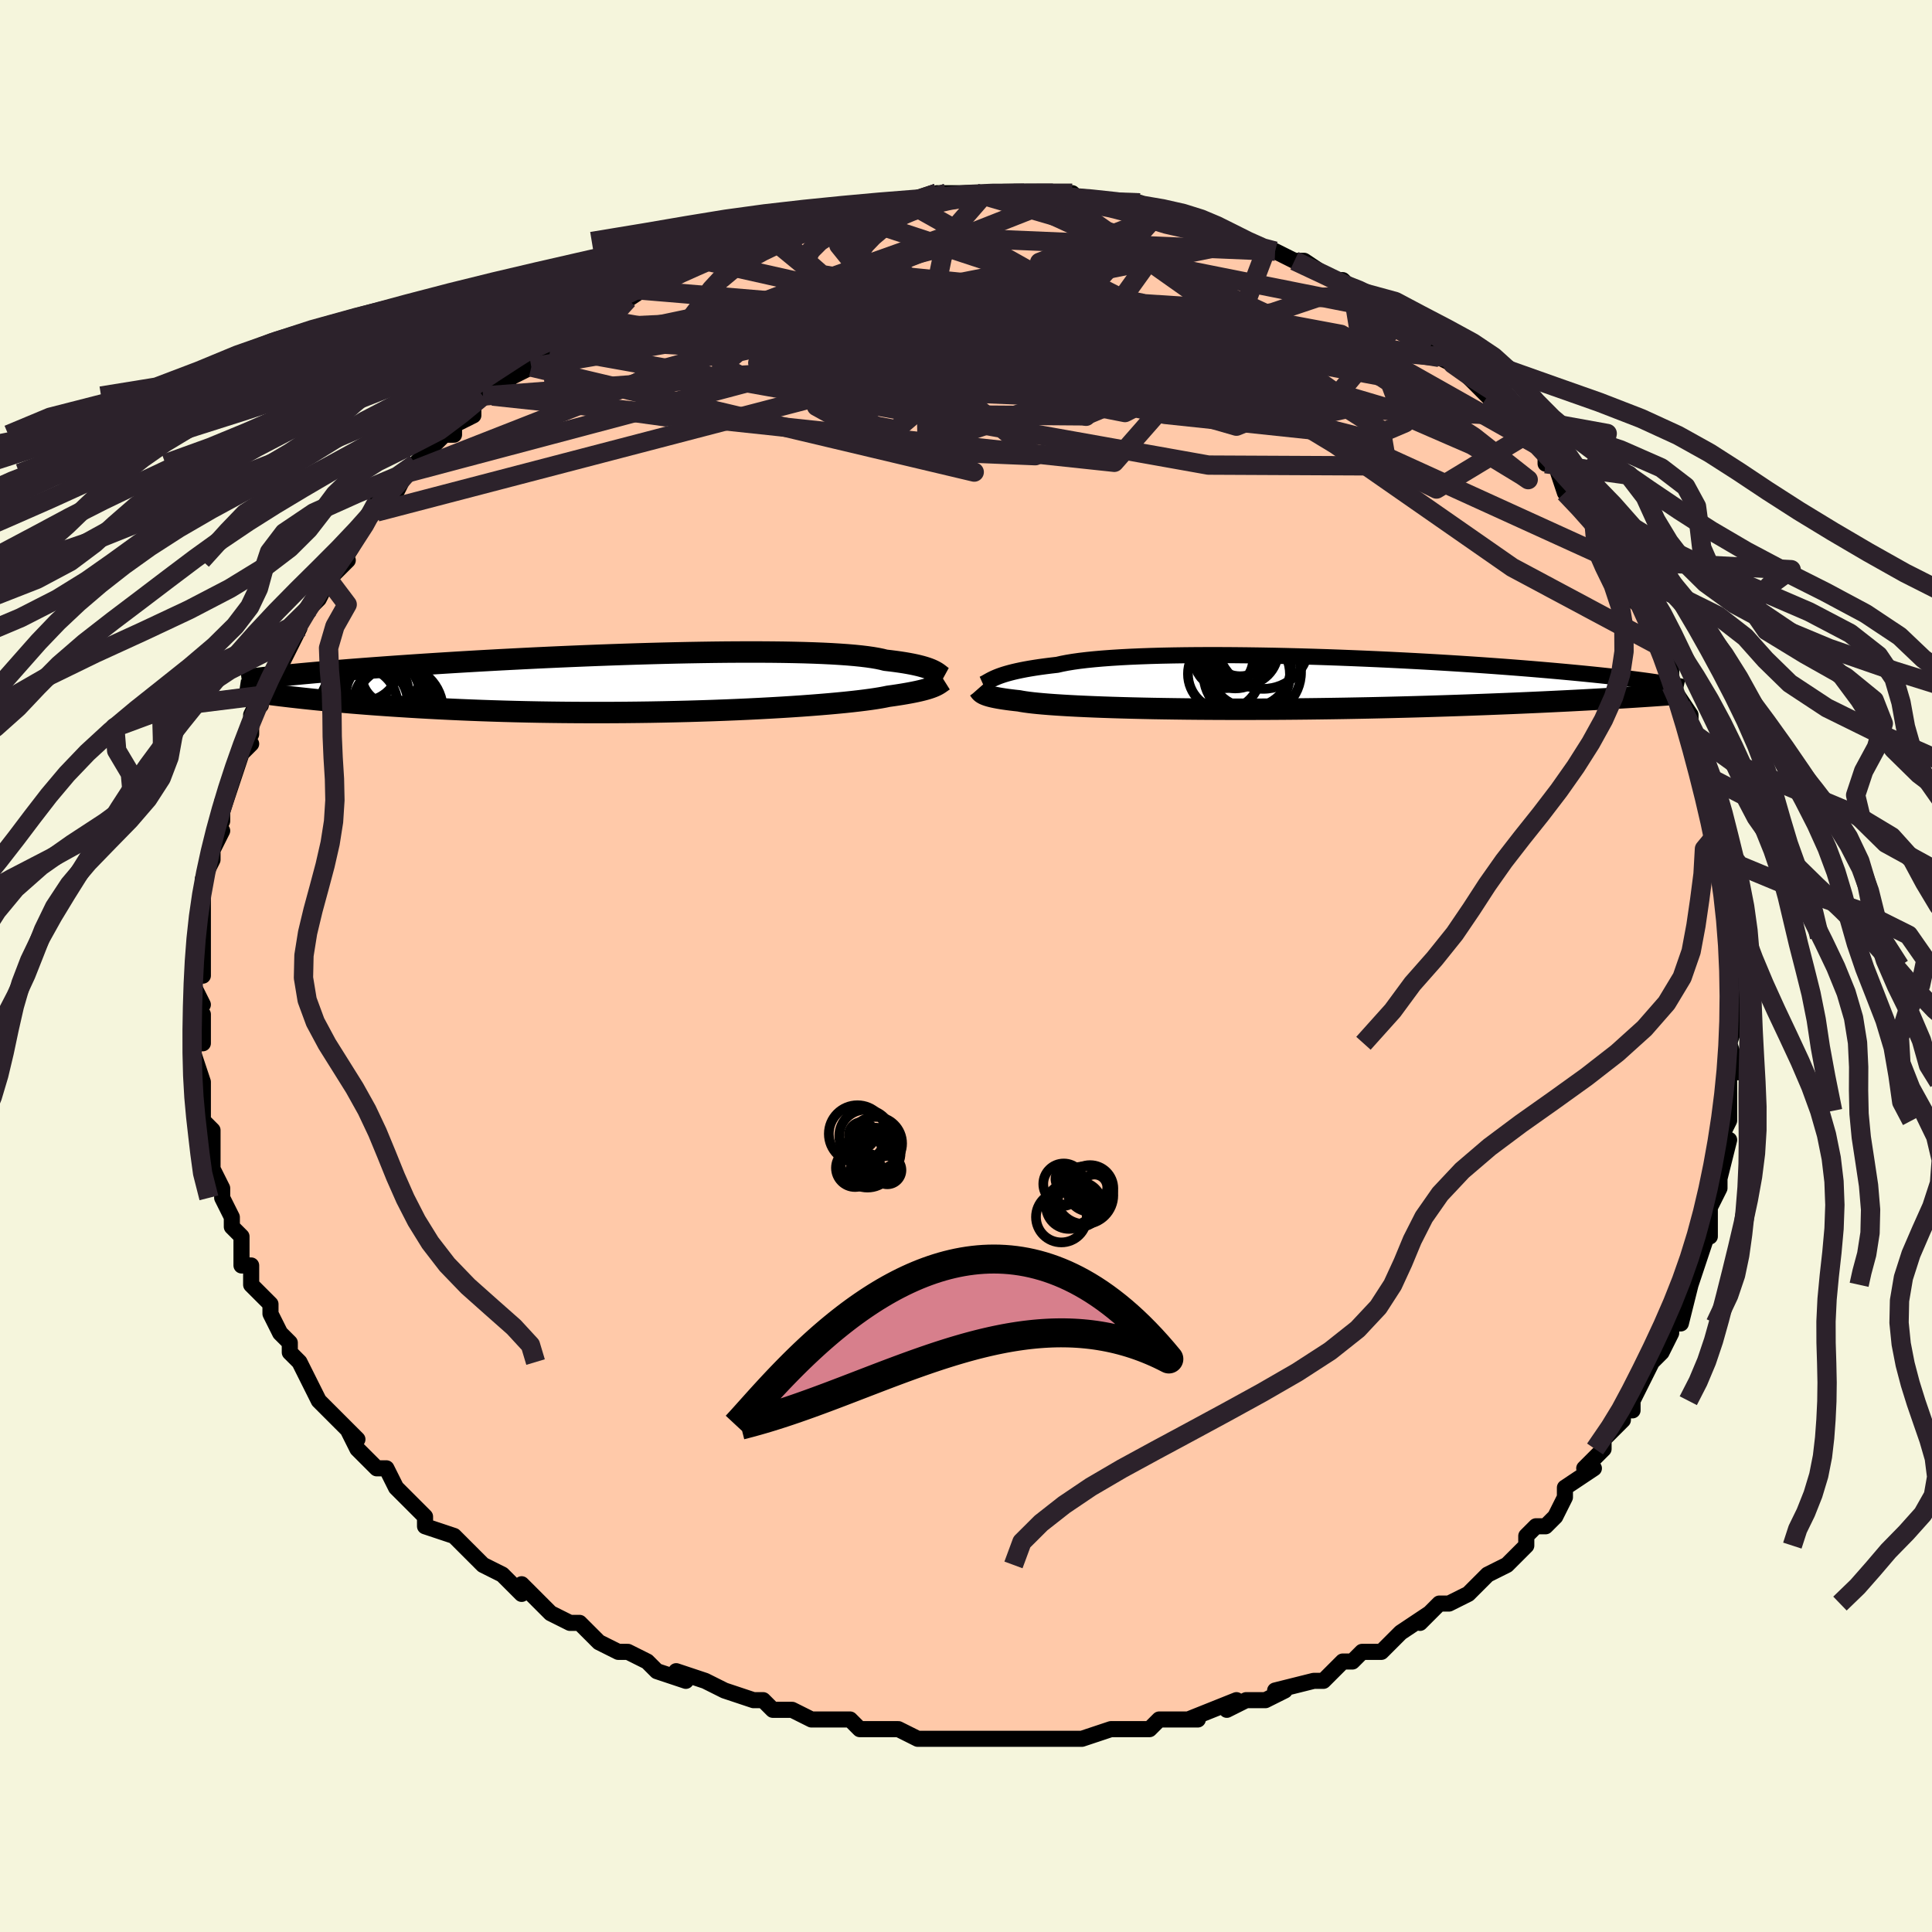 <svg viewBox="-100 -100 200 200" xmlns="http://www.w3.org/2000/svg" width="400" height="400" id="face-svg"><defs><clipPath id="leftEyeClipPath"><polyline points="28.721,-1.215,28.561,-1.294,28.382,-1.374,28.18,-1.454,27.956,-1.534,27.707,-1.613,27.432,-1.692,27.131,-1.77,26.802,-1.847,26.445,-1.922,26.058,-1.995,25.642,-2.067,25.196,-2.136,24.72,-2.203,24.212,-2.268,23.674,-2.33,23.291,-2.427,22.847,-2.518,22.344,-2.604,21.781,-2.685,21.159,-2.76,20.478,-2.829,19.739,-2.892,18.945,-2.948,18.096,-2.999,17.195,-3.043,16.244,-3.081,15.246,-3.113,14.203,-3.138,13.119,-3.158,11.995,-3.171,10.836,-3.179,9.644,-3.181,8.422,-3.178,7.174,-3.17,5.903,-3.156,4.612,-3.137,3.305,-3.114,1.985,-3.087,0.655,-3.055,-0.682,-3.019,-2.022,-2.98,-3.363,-2.937,-4.702,-2.891,-6.036,-2.842,-7.362,-2.79,-8.678,-2.736,-9.981,-2.68,-11.27,-2.622,-12.541,-2.562,-13.793,-2.5,-15.024,-2.437,-16.232,-2.374,-17.417,-2.309,-18.576,-2.244,-19.708,-2.178,-20.814,-2.112,-21.891,-2.045,-22.94,-1.979,-23.96,-1.913,-24.951,-1.848,-25.912,-1.782,-26.846,-1.718,-27.75,-1.654,-28.628,-1.59,-29.478,-1.528,-30.303,-1.466,-31.103,-1.404,-31.878,-1.344,-32.629,-1.283,-33.354,-1.224,-34.056,-1.165,-34.734,-1.107,-35.387,-1.05,-36.018,-0.993,-36.625,-0.938,-37.21,-0.883,-37.772,-0.829,-38.313,-0.776,-38.832,-0.723,-38.377,1.409,-37.792,1.478,-37.187,1.546,-36.561,1.615,-35.915,1.683,-35.246,1.752,-34.557,1.82,-33.845,1.889,-33.111,1.956,-32.355,2.023,-31.577,2.089,-30.776,2.154,-29.953,2.219,-29.107,2.282,-28.238,2.343,-27.346,2.404,-26.429,2.463,-25.486,2.522,-24.517,2.58,-23.522,2.635,-22.501,2.689,-21.454,2.74,-20.381,2.789,-19.282,2.835,-18.159,2.878,-17.013,2.917,-15.843,2.953,-14.653,2.985,-13.441,3.013,-12.212,3.037,-10.965,3.056,-9.703,3.071,-8.428,3.081,-7.141,3.087,-5.846,3.088,-4.543,3.084,-3.237,3.075,-1.929,3.061,-0.622,3.043,0.682,3.019,1.979,2.991,3.266,2.959,4.541,2.921,5.802,2.88,7.044,2.834,8.264,2.784,9.461,2.73,10.63,2.672,11.77,2.611,12.876,2.547,13.947,2.48,14.979,2.411,15.97,2.338,16.918,2.264,17.82,2.188,18.674,2.111,19.478,2.033,20.23,1.954,20.929,1.874,21.573,1.794,22.163,1.715,22.696,1.636,23.173,1.558,23.594,1.481,23.96,1.405,24.469,1.334,24.949,1.262,25.399,1.191,25.821,1.119,26.215,1.048,26.581,0.977,26.92,0.907,27.232,0.837,27.519,0.767,27.78,0.698,28.018,0.63,28.233,0.562,28.427,0.495,28.601,0.429,28.756,0.364"></polyline></clipPath><clipPath id="rightEyeClipPath"><polyline points="-28.002,-0.61,-27.777,-0.699,-27.528,-0.788,-27.256,-0.878,-26.957,-0.968,-26.632,-1.058,-26.278,-1.148,-25.896,-1.236,-25.485,-1.324,-25.044,-1.41,-24.572,-1.494,-24.069,-1.576,-23.535,-1.656,-22.97,-1.733,-22.373,-1.808,-21.746,-1.88,-21.26,-1.991,-20.712,-2.097,-20.104,-2.197,-19.435,-2.291,-18.707,-2.378,-17.919,-2.458,-17.075,-2.532,-16.176,-2.599,-15.225,-2.659,-14.223,-2.712,-13.174,-2.757,-12.08,-2.796,-10.945,-2.828,-9.771,-2.852,-8.563,-2.87,-7.323,-2.882,-6.055,-2.887,-4.763,-2.885,-3.45,-2.878,-2.119,-2.864,-0.775,-2.845,0.58,-2.821,1.942,-2.791,3.308,-2.756,4.673,-2.717,6.036,-2.674,7.393,-2.626,8.741,-2.574,10.077,-2.519,11.399,-2.461,12.703,-2.4,13.989,-2.336,15.253,-2.27,16.493,-2.202,17.709,-2.132,18.897,-2.06,20.057,-1.987,21.187,-1.913,22.287,-1.838,23.355,-1.762,24.392,-1.686,25.395,-1.61,26.366,-1.534,27.304,-1.458,28.21,-1.382,29.084,-1.307,29.926,-1.233,30.738,-1.159,31.521,-1.086,32.275,-1.014,33.002,-0.943,33.702,-0.873,34.374,-0.803,35.02,-0.734,35.64,-0.666,36.234,-0.599,36.802,-0.533,37.345,-0.468,37.864,-0.403,38.359,-0.34,38.83,-0.278,39.278,-0.217,39.704,-0.157,40.109,-0.098,36.155,1.568,35.477,1.608,34.779,1.648,34.06,1.689,33.321,1.73,32.561,1.771,31.78,1.812,30.979,1.853,30.156,1.893,29.313,1.934,28.448,1.975,27.564,2.015,26.658,2.055,25.733,2.095,24.787,2.134,23.82,2.172,22.829,2.211,21.815,2.249,20.777,2.287,19.716,2.324,18.633,2.36,17.527,2.395,16.4,2.43,15.252,2.463,14.085,2.494,12.899,2.524,11.696,2.552,10.478,2.579,9.246,2.603,8.001,2.626,6.746,2.646,5.482,2.664,4.212,2.68,2.937,2.693,1.661,2.704,0.384,2.712,-0.89,2.717,-2.16,2.72,-3.421,2.72,-4.673,2.717,-5.912,2.711,-7.137,2.703,-8.343,2.692,-9.529,2.677,-10.691,2.66,-11.828,2.641,-12.937,2.618,-14.015,2.593,-15.06,2.565,-16.069,2.535,-17.04,2.502,-17.971,2.467,-18.859,2.429,-19.704,2.39,-20.502,2.348,-21.253,2.304,-21.955,2.259,-22.607,2.212,-23.207,2.163,-23.756,2.113,-24.252,2.062,-24.696,2.009,-25.088,1.956,-25.428,1.902,-25.717,1.848,-26.143,1.802,-26.54,1.755,-26.91,1.707,-27.253,1.658,-27.569,1.609,-27.86,1.56,-28.125,1.509,-28.365,1.459,-28.581,1.408,-28.774,1.357,-28.946,1.305,-29.096,1.253,-29.228,1.201,-29.341,1.149,-29.437,1.097"></polyline></clipPath><filter id="fuzzy"><feTurbulence id="turbulence" baseFrequency="0.05" numOctaves="3" type="noise" result="noise"></feTurbulence><feDisplacementMap in="SourceGraphic" in2="noise" scale="2"></feDisplacementMap></filter><linearGradient id="rainbowGradient" x1="0%" y1="0%" x2="100%" y2="0%"><stop offset="0%" style="stop-color: rgb(128, 128, 128);  stop-opacity: 1"></stop><stop offset="50%" style="stop-color: rgb(167, 133, 106);  stop-opacity: 1"></stop><stop offset="100%" style="stop-color: rgb(185, 55, 55);  stop-opacity: 1"></stop></linearGradient></defs><title>That&#39;s an ugly face</title><desc>CREATED BY XUAN TANG, MORE INFO AT TXSTC55.GITHUB.IO</desc><rect x="-100" y="-100" width="100%" height="100%" opacity="1" fill="rgb(245, 245, 220)"></rect><polyline id="faceContour" points="79,0,79,1,80,2,80,4,80,5,79,8,79,8,80,11,79,11,79,12,79,15,79,14,79,16,78,18,79,18,79,18,78,22,78,23,78,23,77,25,77,25,77,28,77,27,76,30,75,33,75,32,74,34,75,33,74,37,73,37,73,38,72,40,71,41,71,41,70,43,69,45,69,45,69,46,68,46,68,47,66,49,66,50,66,50,64,52,65,52,62,54,62,55,62,55,61,57,60,58,59,58,58,59,58,60,56,62,54,63,54,63,53,64,52,65,50,66,50,66,49,66,47,68,48,67,45,69,45,69,43,71,42,71,41,71,40,72,39,72,38,73,37,74,36,74,36,74,32,75,33,75,31,76,29,76,27,77,27,77,28,76,23,78,22,78,24,78,21,78,20,78,20,78,19,79,15,79,12,80,12,80,11,80,9,80,10,80,8,80,6,80,5,80,3,80,3,80,1,80,-1,80,-1,80,-2,80,-4,80,-5,80,-7,79,-7,79,-10,79,-11,79,-12,78,-15,78,-16,78,-15,78,-16,78,-18,77,-20,77,-21,76,-21,76,-22,76,-25,75,-27,74,-27,74,-30,73,-30,73,-29,74,-32,73,-33,72,-35,71,-36,71,-38,70,-39,69,-40,68,-41,68,-41,68,-43,67,-44,66,-44,66,-46,64,-46,65,-48,63,-48,63,-50,62,-51,61,-52,60,-51,61,-53,59,-56,58,-56,57,-58,55,-59,54,-59,54,-59,54,-60,52,-61,52,-62,51,-63,50,-64,48,-63,49,-65,47,-67,45,-67,45,-68,43,-68,43,-68,43,-69,41,-70,40,-70,39,-70,39,-71,38,-72,36,-72,35,-72,35,-74,33,-74,31,-75,31,-75,29,-75,28,-76,27,-76,26,-77,24,-77,23,-78,21,-78,22,-78,19,-78,19,-78,17,-79,16,-79,16,-79,14,-79,14,-79,12,-79,12,-80,9,-80,8,-79,8,-79,5,-80,4,-79,4,-80,2,-80,0,-79,1,-79,0,-79,-2,-79,-4,-79,-4,-79,-6,-79,-8,-79,-9,-78,-11,-78,-11,-78,-12,-77,-14,-78,-13,-77,-15,-77,-17,-77,-16,-76,-19,-76,-19,-75,-22,-74,-23,-75,-22,-74,-24,-74,-26,-73,-28,-73,-27,-73,-28,-71,-31,-71,-31,-70,-33,-69,-35,-69,-35,-69,-36,-68,-37,-67,-38,-66,-40,-65,-42,-66,-40,-64,-42,-65,-41,-62,-46,-63,-45,-61,-48,-61,-47,-61,-47,-59,-49,-58,-51,-58,-51,-57,-52,-57,-52,-55,-54,-54,-55,-53,-55,-53,-56,-51,-57,-51,-58,-50,-59,-49,-60,-49,-59,-47,-61,-45,-62,-45,-62,-43,-64,-42,-65,-42,-65,-40,-66,-39,-67,-39,-67,-38,-67,-35,-69,-36,-68,-35,-69,-32,-71,-34,-70,-30,-72,-32,-71,-30,-72,-30,-72,-27,-73,-25,-74,-25,-74,-23,-75,-21,-76,-21,-75,-20,-76,-19,-76,-17,-77,-15,-77,-15,-77,-15,-77,-13,-78,-11,-79,-10,-79,-10,-78,-7,-79,-7,-79,-6,-79,-5,-79,-4,-79,-3,-80,-2,-80,0,-80,1,-80,2,-80,4,-80,6,-80,6,-80,7,-80,8,-80,9,-80,11,-80,12,-79,12,-79,15,-79,15,-79,16,-79,18,-79,20,-78,21,-78,19,-78,21,-78,24,-77,23,-77,26,-76,27,-76,29,-75,29,-75,31,-74,31,-74,32,-74,32,-74,34,-73,35,-73,38,-71,38,-71,39,-71,40,-70,43,-68,42,-69,42,-69,44,-67,45,-67,46,-66,48,-65,48,-64,50,-63,50,-63,49,-63,53,-61,52,-61,53,-60,54,-59,55,-58,56,-57,57,-56,58,-55,59,-54,60,-53,60,-52,61,-52,61,-52,62,-49,63,-48,63,-48,65,-46,66,-45,67,-42,67,-42,68,-41,68,-40,68,-41,69,-38,70,-37,70,-37,72,-33,71,-34,72,-33,73,-31,73,-29,73,-29,75,-26,74,-27,75,-26,75,-24,76,-22,76,-20,76,-20,77,-17,77,-15,77,-16,78,-14,78,-13,78,-13,78,-10,79,-9,79,-8,79,-6,79,-6,79,-5,79,-3,80,0,79,0,79,1" fill="#ffc9a9" stroke="black" stroke-width="1.667" stroke-linejoin="round" filter="url(#fuzzy)"></polyline><g transform="translate(31.193 -29.298)"><polyline id="rightCountour" points="-28.002,-0.61,-27.777,-0.699,-27.528,-0.788,-27.256,-0.878,-26.957,-0.968,-26.632,-1.058,-26.278,-1.148,-25.896,-1.236,-25.485,-1.324,-25.044,-1.41,-24.572,-1.494,-24.069,-1.576,-23.535,-1.656,-22.97,-1.733,-22.373,-1.808,-21.746,-1.88,-21.26,-1.991,-20.712,-2.097,-20.104,-2.197,-19.435,-2.291,-18.707,-2.378,-17.919,-2.458,-17.075,-2.532,-16.176,-2.599,-15.225,-2.659,-14.223,-2.712,-13.174,-2.757,-12.08,-2.796,-10.945,-2.828,-9.771,-2.852,-8.563,-2.87,-7.323,-2.882,-6.055,-2.887,-4.763,-2.885,-3.45,-2.878,-2.119,-2.864,-0.775,-2.845,0.58,-2.821,1.942,-2.791,3.308,-2.756,4.673,-2.717,6.036,-2.674,7.393,-2.626,8.741,-2.574,10.077,-2.519,11.399,-2.461,12.703,-2.4,13.989,-2.336,15.253,-2.27,16.493,-2.202,17.709,-2.132,18.897,-2.06,20.057,-1.987,21.187,-1.913,22.287,-1.838,23.355,-1.762,24.392,-1.686,25.395,-1.61,26.366,-1.534,27.304,-1.458,28.21,-1.382,29.084,-1.307,29.926,-1.233,30.738,-1.159,31.521,-1.086,32.275,-1.014,33.002,-0.943,33.702,-0.873,34.374,-0.803,35.02,-0.734,35.64,-0.666,36.234,-0.599,36.802,-0.533,37.345,-0.468,37.864,-0.403,38.359,-0.34,38.83,-0.278,39.278,-0.217,39.704,-0.157,40.109,-0.098,36.155,1.568,35.477,1.608,34.779,1.648,34.06,1.689,33.321,1.73,32.561,1.771,31.78,1.812,30.979,1.853,30.156,1.893,29.313,1.934,28.448,1.975,27.564,2.015,26.658,2.055,25.733,2.095,24.787,2.134,23.82,2.172,22.829,2.211,21.815,2.249,20.777,2.287,19.716,2.324,18.633,2.36,17.527,2.395,16.4,2.43,15.252,2.463,14.085,2.494,12.899,2.524,11.696,2.552,10.478,2.579,9.246,2.603,8.001,2.626,6.746,2.646,5.482,2.664,4.212,2.68,2.937,2.693,1.661,2.704,0.384,2.712,-0.89,2.717,-2.16,2.72,-3.421,2.72,-4.673,2.717,-5.912,2.711,-7.137,2.703,-8.343,2.692,-9.529,2.677,-10.691,2.66,-11.828,2.641,-12.937,2.618,-14.015,2.593,-15.06,2.565,-16.069,2.535,-17.04,2.502,-17.971,2.467,-18.859,2.429,-19.704,2.39,-20.502,2.348,-21.253,2.304,-21.955,2.259,-22.607,2.212,-23.207,2.163,-23.756,2.113,-24.252,2.062,-24.696,2.009,-25.088,1.956,-25.428,1.902,-25.717,1.848,-26.143,1.802,-26.54,1.755,-26.91,1.707,-27.253,1.658,-27.569,1.609,-27.86,1.56,-28.125,1.509,-28.365,1.459,-28.581,1.408,-28.774,1.357,-28.946,1.305,-29.096,1.253,-29.228,1.201,-29.341,1.149,-29.437,1.097" fill="white" stroke="white" stroke-width="0" stroke-linejoin="round" filter="url(#fuzzy)"></polyline></g><g transform="translate(-32.019 -29.324)"><polyline id="leftCountour" points="28.721,-1.215,28.561,-1.294,28.382,-1.374,28.18,-1.454,27.956,-1.534,27.707,-1.613,27.432,-1.692,27.131,-1.77,26.802,-1.847,26.445,-1.922,26.058,-1.995,25.642,-2.067,25.196,-2.136,24.72,-2.203,24.212,-2.268,23.674,-2.33,23.291,-2.427,22.847,-2.518,22.344,-2.604,21.781,-2.685,21.159,-2.76,20.478,-2.829,19.739,-2.892,18.945,-2.948,18.096,-2.999,17.195,-3.043,16.244,-3.081,15.246,-3.113,14.203,-3.138,13.119,-3.158,11.995,-3.171,10.836,-3.179,9.644,-3.181,8.422,-3.178,7.174,-3.17,5.903,-3.156,4.612,-3.137,3.305,-3.114,1.985,-3.087,0.655,-3.055,-0.682,-3.019,-2.022,-2.98,-3.363,-2.937,-4.702,-2.891,-6.036,-2.842,-7.362,-2.79,-8.678,-2.736,-9.981,-2.68,-11.27,-2.622,-12.541,-2.562,-13.793,-2.5,-15.024,-2.437,-16.232,-2.374,-17.417,-2.309,-18.576,-2.244,-19.708,-2.178,-20.814,-2.112,-21.891,-2.045,-22.94,-1.979,-23.96,-1.913,-24.951,-1.848,-25.912,-1.782,-26.846,-1.718,-27.75,-1.654,-28.628,-1.59,-29.478,-1.528,-30.303,-1.466,-31.103,-1.404,-31.878,-1.344,-32.629,-1.283,-33.354,-1.224,-34.056,-1.165,-34.734,-1.107,-35.387,-1.05,-36.018,-0.993,-36.625,-0.938,-37.21,-0.883,-37.772,-0.829,-38.313,-0.776,-38.832,-0.723,-38.377,1.409,-37.792,1.478,-37.187,1.546,-36.561,1.615,-35.915,1.683,-35.246,1.752,-34.557,1.82,-33.845,1.889,-33.111,1.956,-32.355,2.023,-31.577,2.089,-30.776,2.154,-29.953,2.219,-29.107,2.282,-28.238,2.343,-27.346,2.404,-26.429,2.463,-25.486,2.522,-24.517,2.58,-23.522,2.635,-22.501,2.689,-21.454,2.74,-20.381,2.789,-19.282,2.835,-18.159,2.878,-17.013,2.917,-15.843,2.953,-14.653,2.985,-13.441,3.013,-12.212,3.037,-10.965,3.056,-9.703,3.071,-8.428,3.081,-7.141,3.087,-5.846,3.088,-4.543,3.084,-3.237,3.075,-1.929,3.061,-0.622,3.043,0.682,3.019,1.979,2.991,3.266,2.959,4.541,2.921,5.802,2.88,7.044,2.834,8.264,2.784,9.461,2.73,10.63,2.672,11.77,2.611,12.876,2.547,13.947,2.48,14.979,2.411,15.97,2.338,16.918,2.264,17.82,2.188,18.674,2.111,19.478,2.033,20.23,1.954,20.929,1.874,21.573,1.794,22.163,1.715,22.696,1.636,23.173,1.558,23.594,1.481,23.96,1.405,24.469,1.334,24.949,1.262,25.399,1.191,25.821,1.119,26.215,1.048,26.581,0.977,26.92,0.907,27.232,0.837,27.519,0.767,27.78,0.698,28.018,0.63,28.233,0.562,28.427,0.495,28.601,0.429,28.756,0.364" fill="white" stroke="white" stroke-width="0" stroke-linejoin="round" filter="url(#fuzzy)"></polyline></g><g transform="translate(31.193 -29.298)"><polyline id="rightUpper" points="-29.435,0.114,-29.322,0.063,-29.21,0.006,-29.096,-0.057,-28.976,-0.126,-28.848,-0.198,-28.71,-0.275,-28.558,-0.355,-28.391,-0.438,-28.207,-0.523,-28.002,-0.61,-27.777,-0.699,-27.528,-0.788,-27.256,-0.878,-26.957,-0.968,-26.632,-1.058,-26.278,-1.148,-25.896,-1.236,-25.485,-1.324,-25.044,-1.41,-24.572,-1.494,-24.069,-1.576,-23.535,-1.656,-22.97,-1.733,-22.373,-1.808,-21.746,-1.88,-21.26,-1.991,-20.712,-2.097,-20.104,-2.197,-19.435,-2.291,-18.707,-2.378,-17.919,-2.458,-17.075,-2.532,-16.176,-2.599,-15.225,-2.659,-14.223,-2.712,-13.174,-2.757,-12.08,-2.796,-10.945,-2.828,-9.771,-2.852,-8.563,-2.87,-7.323,-2.882,-6.055,-2.887,-4.763,-2.885,-3.45,-2.878,-2.119,-2.864,-0.775,-2.845,0.58,-2.821,1.942,-2.791,3.308,-2.756,4.673,-2.717,6.036,-2.674,7.393,-2.626,8.741,-2.574,10.077,-2.519,11.399,-2.461,12.703,-2.4,13.989,-2.336,15.253,-2.27,16.493,-2.202,17.709,-2.132,18.897,-2.06,20.057,-1.987,21.187,-1.913,22.287,-1.838,23.355,-1.762,24.392,-1.686,25.395,-1.61,26.366,-1.534,27.304,-1.458,28.21,-1.382,29.084,-1.307,29.926,-1.233,30.738,-1.159,31.521,-1.086,32.275,-1.014,33.002,-0.943,33.702,-0.873,34.374,-0.803,35.02,-0.734,35.64,-0.666,36.234,-0.599,36.802,-0.533,37.345,-0.468,37.864,-0.403,38.359,-0.34,38.83,-0.278,39.278,-0.217,39.704,-0.157,40.109,-0.098,40.492,-0.041,40.855,0.016,41.198,0.071,41.522,0.126,41.827,0.179,42.114,0.231,42.383,0.282,42.636,0.332,42.872,0.381,43.092,0.429" fill="none" stroke="black" stroke-width="1.667" stroke-linejoin="round" filter="url(#fuzzy)"></polyline><polyline id="rightLower" points="-29.917,0.588,-29.874,0.637,-29.837,0.687,-29.803,0.737,-29.77,0.787,-29.734,0.838,-29.693,0.89,-29.645,0.941,-29.588,0.993,-29.519,1.045,-29.437,1.097,-29.341,1.149,-29.228,1.201,-29.096,1.253,-28.946,1.305,-28.774,1.357,-28.581,1.408,-28.365,1.459,-28.125,1.509,-27.86,1.56,-27.569,1.609,-27.253,1.658,-26.91,1.707,-26.54,1.755,-26.143,1.802,-25.717,1.848,-25.428,1.902,-25.088,1.956,-24.696,2.009,-24.252,2.062,-23.756,2.113,-23.207,2.163,-22.607,2.212,-21.955,2.259,-21.253,2.304,-20.502,2.348,-19.704,2.39,-18.859,2.429,-17.971,2.467,-17.04,2.502,-16.069,2.535,-15.06,2.565,-14.015,2.593,-12.937,2.618,-11.828,2.641,-10.691,2.66,-9.529,2.677,-8.343,2.692,-7.137,2.703,-5.912,2.711,-4.673,2.717,-3.421,2.72,-2.16,2.72,-0.89,2.717,0.384,2.712,1.661,2.704,2.937,2.693,4.212,2.68,5.482,2.664,6.746,2.646,8.001,2.626,9.246,2.603,10.478,2.579,11.696,2.552,12.899,2.524,14.085,2.494,15.252,2.463,16.4,2.43,17.527,2.395,18.633,2.36,19.716,2.324,20.777,2.287,21.815,2.249,22.829,2.211,23.82,2.172,24.787,2.134,25.733,2.095,26.658,2.055,27.564,2.015,28.448,1.975,29.313,1.934,30.156,1.893,30.979,1.853,31.78,1.812,32.561,1.771,33.321,1.73,34.06,1.689,34.779,1.648,35.477,1.608,36.155,1.568,36.812,1.528,37.45,1.489,38.068,1.45,38.667,1.411,39.246,1.373,39.808,1.336,40.351,1.299,40.876,1.262,41.383,1.226,41.874,1.191" fill="none" stroke="black" stroke-width="2.222" stroke-linejoin="round" filter="url(#fuzzy)"></polyline><!--[--><circle r="3.162" cx="-4.32" cy="-2.829" stroke="black" fill="none" stroke-width="1" filter="url(#fuzzy)" clip-path="url(#rightEyeClipPath)"></circle><circle r="3.051" cx="-4.516" cy="-2.506" stroke="black" fill="none" stroke-width="1" filter="url(#fuzzy)" clip-path="url(#rightEyeClipPath)"></circle><circle r="3.811" cx="-3.325" cy="-3.248" stroke="black" fill="none" stroke-width="1" filter="url(#fuzzy)" clip-path="url(#rightEyeClipPath)"></circle><circle r="4.602" cx="-1.113" cy="-1.114" stroke="black" fill="none" stroke-width="1" filter="url(#fuzzy)" clip-path="url(#rightEyeClipPath)"></circle><circle r="3.181" cx="-2.814" cy="-3.88" stroke="black" fill="none" stroke-width="1" filter="url(#fuzzy)" clip-path="url(#rightEyeClipPath)"></circle><circle r="3.53" cx="-2.419" cy="-3.323" stroke="black" fill="none" stroke-width="1" filter="url(#fuzzy)" clip-path="url(#rightEyeClipPath)"></circle><circle r="4.749" cx="-0.426" cy="-4.141" stroke="black" fill="none" stroke-width="1" filter="url(#fuzzy)" clip-path="url(#rightEyeClipPath)"></circle><circle r="4.268" cx="-1.805" cy="-1.705" stroke="black" fill="none" stroke-width="1" filter="url(#fuzzy)" clip-path="url(#rightEyeClipPath)"></circle><circle r="3.743" cx="-4.474" cy="-0.943" stroke="black" fill="none" stroke-width="1" filter="url(#fuzzy)" clip-path="url(#rightEyeClipPath)"></circle><circle r="4.47" cx="-2.128" cy="-0.883" stroke="black" fill="none" stroke-width="1" filter="url(#fuzzy)" clip-path="url(#rightEyeClipPath)"></circle><!--]--></g><g transform="translate(-32.019 -29.324)"><polyline id="leftUpper" points="29.703,-0.553,29.615,-0.601,29.534,-0.655,29.454,-0.714,29.374,-0.777,29.29,-0.843,29.2,-0.913,29.1,-0.986,28.989,-1.061,28.863,-1.137,28.721,-1.215,28.561,-1.294,28.382,-1.374,28.18,-1.454,27.956,-1.534,27.707,-1.613,27.432,-1.692,27.131,-1.77,26.802,-1.847,26.445,-1.922,26.058,-1.995,25.642,-2.067,25.196,-2.136,24.72,-2.203,24.212,-2.268,23.674,-2.33,23.291,-2.427,22.847,-2.518,22.344,-2.604,21.781,-2.685,21.159,-2.76,20.478,-2.829,19.739,-2.892,18.945,-2.948,18.096,-2.999,17.195,-3.043,16.244,-3.081,15.246,-3.113,14.203,-3.138,13.119,-3.158,11.995,-3.171,10.836,-3.179,9.644,-3.181,8.422,-3.178,7.174,-3.17,5.903,-3.156,4.612,-3.137,3.305,-3.114,1.985,-3.087,0.655,-3.055,-0.682,-3.019,-2.022,-2.98,-3.363,-2.937,-4.702,-2.891,-6.036,-2.842,-7.362,-2.79,-8.678,-2.736,-9.981,-2.68,-11.27,-2.622,-12.541,-2.562,-13.793,-2.5,-15.024,-2.437,-16.232,-2.374,-17.417,-2.309,-18.576,-2.244,-19.708,-2.178,-20.814,-2.112,-21.891,-2.045,-22.94,-1.979,-23.96,-1.913,-24.951,-1.848,-25.912,-1.782,-26.846,-1.718,-27.75,-1.654,-28.628,-1.59,-29.478,-1.528,-30.303,-1.466,-31.103,-1.404,-31.878,-1.344,-32.629,-1.283,-33.354,-1.224,-34.056,-1.165,-34.734,-1.107,-35.387,-1.05,-36.018,-0.993,-36.625,-0.938,-37.21,-0.883,-37.772,-0.829,-38.313,-0.776,-38.832,-0.723,-39.33,-0.672,-39.808,-0.621,-40.266,-0.571,-40.704,-0.523,-41.124,-0.474,-41.525,-0.427,-41.908,-0.381,-42.274,-0.335,-42.623,-0.29,-42.956,-0.246" fill="none" stroke="black" stroke-width="2.222" stroke-linejoin="round" filter="url(#fuzzy)"></polyline><polyline id="leftLower" points="29.749,-0.244,29.658,-0.187,29.573,-0.129,29.491,-0.07,29.408,-0.011,29.322,0.05,29.23,0.111,29.129,0.173,29.018,0.236,28.895,0.299,28.756,0.364,28.601,0.429,28.427,0.495,28.233,0.562,28.018,0.63,27.78,0.698,27.519,0.767,27.232,0.837,26.92,0.907,26.581,0.977,26.215,1.048,25.821,1.119,25.399,1.191,24.949,1.262,24.469,1.334,23.96,1.405,23.594,1.481,23.173,1.558,22.696,1.636,22.163,1.715,21.573,1.794,20.929,1.874,20.23,1.954,19.478,2.033,18.674,2.111,17.82,2.188,16.918,2.264,15.97,2.338,14.979,2.411,13.947,2.48,12.876,2.547,11.77,2.611,10.63,2.672,9.461,2.73,8.264,2.784,7.044,2.834,5.802,2.88,4.541,2.921,3.266,2.959,1.979,2.991,0.682,3.019,-0.622,3.043,-1.929,3.061,-3.237,3.075,-4.543,3.084,-5.846,3.088,-7.141,3.087,-8.428,3.081,-9.703,3.071,-10.965,3.056,-12.212,3.037,-13.441,3.013,-14.653,2.985,-15.843,2.953,-17.013,2.917,-18.159,2.878,-19.282,2.835,-20.381,2.789,-21.454,2.74,-22.501,2.689,-23.522,2.635,-24.517,2.58,-25.486,2.522,-26.429,2.463,-27.346,2.404,-28.238,2.343,-29.107,2.282,-29.953,2.219,-30.776,2.154,-31.577,2.089,-32.355,2.023,-33.111,1.956,-33.845,1.889,-34.557,1.82,-35.246,1.752,-35.915,1.683,-36.561,1.615,-37.187,1.546,-37.792,1.478,-38.377,1.409,-38.942,1.342,-39.487,1.274,-40.014,1.207,-40.521,1.141,-41.01,1.076,-41.482,1.011,-41.936,0.947,-42.372,0.884,-42.793,0.822,-43.198,0.76" fill="none" stroke="black" stroke-width="2.222" stroke-linejoin="round" filter="url(#fuzzy)"></polyline><!--[--><circle r="3.511" cx="-27.326" cy="1.429" stroke="black" fill="none" stroke-width="1" filter="url(#fuzzy)" clip-path="url(#leftEyeClipPath)"></circle><circle r="3.985" cx="-29.731" cy="2.132" stroke="black" fill="none" stroke-width="1" filter="url(#fuzzy)" clip-path="url(#leftEyeClipPath)"></circle><circle r="4.446" cx="-28.887" cy="1.564" stroke="black" fill="none" stroke-width="1" filter="url(#fuzzy)" clip-path="url(#leftEyeClipPath)"></circle><circle r="4.003" cx="-30.821" cy="2.321" stroke="black" fill="none" stroke-width="1" filter="url(#fuzzy)" clip-path="url(#leftEyeClipPath)"></circle><circle r="4.625" cx="-26.758" cy="2.818" stroke="black" fill="none" stroke-width="1" filter="url(#fuzzy)" clip-path="url(#leftEyeClipPath)"></circle><circle r="3.831" cx="-30.462" cy="-1.902" stroke="black" fill="none" stroke-width="1" filter="url(#fuzzy)" clip-path="url(#leftEyeClipPath)"></circle><circle r="3.246" cx="-28.916" cy="1.139" stroke="black" fill="none" stroke-width="1" filter="url(#fuzzy)" clip-path="url(#leftEyeClipPath)"></circle><circle r="3.042" cx="-27.492" cy="-0.801" stroke="black" fill="none" stroke-width="1" filter="url(#fuzzy)" clip-path="url(#leftEyeClipPath)"></circle><circle r="4.162" cx="-27.244" cy="2.237" stroke="black" fill="none" stroke-width="1" filter="url(#fuzzy)" clip-path="url(#leftEyeClipPath)"></circle><circle r="3.405" cx="-29.124" cy="0.899" stroke="black" fill="none" stroke-width="1" filter="url(#fuzzy)" clip-path="url(#leftEyeClipPath)"></circle><!--]--></g><g id="hairs"><!--[--><polyline points="31,-74,29.135,-69.082,24.933,-64.77,10.907,-64.989,-1.841,-66.54,-6.909,-67.939,-5.478,-68.948,-1.853,-69.527,1.079,-69.536,3.286,-68.89,6.072,-67.732,9.627,-66.431,12.062,-65.42,10.934,-64.908,6.144,-64.594,1.315,-63.723,0.976,-62.143,3.589,-62.126,-3.637,-67.762,-27,-73" fill="none" stroke="rgb(44, 34, 43)" stroke-width="2" stroke-linejoin="round" filter="url(#fuzzy)"></polyline><polyline points="-58,-51,-13.377,-62.846,12.613,-64.765,19.558,-64.125,18.25,-62.106,16.011,-59.996,14.4,-58.813,12.664,-58.716,10.91,-59.167,9.962,-59.577,9.527,-59.901,7.831,-60.664,3.604,-62.382,-1.739,-64.863,-4.227,-66.982,0.532,-67.093,15.506,-63.955,38.561,-59.224,45,-67" fill="none" stroke="rgb(44, 34, 43)" stroke-width="2" stroke-linejoin="round" filter="url(#fuzzy)"></polyline><polyline points="20,-78,11.263,-68.327,22.39,-63.086,31.385,-60.977,36.455,-58.937,36.474,-57.724,31.452,-58.589,23.031,-61.439,13.49,-65.103,4.883,-68.235,-1.196,-69.958,-3.634,-70.075,-2.001,-68.975,3.07,-67.356,9.756,-65.91,15.627,-65.065,18.999,-64.884,20.254,-65.16,21.774,-65.66,25.813,-66.404,31.757,-67.645,36.342,-69.185,38.909,-69.34,48,-64" fill="none" stroke="rgb(44, 34, 43)" stroke-width="2" stroke-linejoin="round" filter="url(#fuzzy)"></polyline><polyline points="-49,-59,15.351,-52.142,22.149,-59.893,15.006,-65.142,8.104,-67.178,2.852,-67.684,-1.661,-67.404,-4.489,-66.504,-3.887,-65.335,0.191,-64.609,5.374,-64.976,8.722,-66.439,9.493,-68.138,10.21,-68.732,14.637,-67.065,24.342,-62.413,38.25,-53.996,56.541,-41.266,72,-33" fill="none" stroke="rgb(44, 34, 43)" stroke-width="2" stroke-linejoin="round" filter="url(#fuzzy)"></polyline><polyline points="-43,-64,-25.347,-67.715,-19.355,-66.313,-9.194,-65.797,3.182,-65.487,14.234,-65.413,21.927,-65.846,26.159,-66.553,27.926,-66.866,27.977,-66.242,25.982,-64.793,20.876,-63.311,12.207,-62.765,1.422,-63.623,-8.004,-65.548,-11.85,-67.667,-7.116,-69.105,6.137,-69.335,23.622,-68.224,38.813,-65.386,59,-54" fill="none" stroke="rgb(44, 34, 43)" stroke-width="2" stroke-linejoin="round" filter="url(#fuzzy)"></polyline><polyline points="-43,-64,25.098,-51.853,43.613,-51.765,42.98,-55.475,36.004,-59.925,25.882,-63.385,12.861,-65.146,-1.309,-65.339,-12.924,-64.554,-18.518,-63.4,-17.304,-62.27,-12.08,-61.416,-7.871,-61.034,-8.577,-61.002,-13.324,-60.437,-15.475,-57.925,-7.304,-53.424,7.173,-52.826,-21,-76" fill="none" stroke="rgb(44, 34, 43)" stroke-width="2" stroke-linejoin="round" filter="url(#fuzzy)"></polyline><polyline points="-42,-65,-4.863,-62.82,-8.141,-65.746,-9.407,-70.012,-6.102,-73.302,-2.705,-74.838,-1.649,-74.741,-2.434,-73.474,-2.839,-71.515,-0.528,-69.187,5.624,-66.647,14.901,-64.026,24.941,-61.623,32.456,-59.981,34.18,-59.751,28.017,-61.366,14.625,-64.678,-0.862,-68.842,-8.739,-72.735,1.021,-75.305,32,-74" fill="none" stroke="rgb(44, 34, 43)" stroke-width="2" stroke-linejoin="round" filter="url(#fuzzy)"></polyline><polyline points="9,-80,40.232,-57.923,36.085,-59.268,21.833,-62.947,10.55,-64.539,6.463,-63.892,8.622,-61.974,14.091,-59.973,19.401,-58.803,21.641,-58.896,19.842,-60.256,15.658,-62.603,12.219,-65.486,11.574,-68.367,12.771,-70.684,12.571,-71.879,8.702,-71.319,2.234,-68.062,-8.758,-60.641,-61,-47" fill="none" stroke="rgb(44, 34, 43)" stroke-width="2" stroke-linejoin="round" filter="url(#fuzzy)"></polyline><polyline points="-4,-79,-13.163,-74.617,-8.979,-69.426,-0.785,-65.466,2.969,-63.212,4.319,-62.012,7.377,-60.893,12.395,-59.664,16.282,-58.93,16.193,-59.312,12.227,-60.817,7.475,-62.801,5.946,-64.358,10.102,-64.759,19.594,-63.697,31.783,-61.263,43.453,-57.81,52.375,-53.935,57.56,-50.783,58.2,-50.347,52.564,-54.789,37.44,-64.579,4,-80" fill="none" stroke="rgb(44, 34, 43)" stroke-width="2" stroke-linejoin="round" filter="url(#fuzzy)"></polyline><polyline points="-40,-66,0.988,-67.995,4.989,-65.792,7.536,-61.061,11.012,-57.639,12.431,-56.907,12.581,-57.957,13.186,-59.33,13.732,-60.324,11.944,-61.1,6.206,-62.028,-2.763,-63.124,-12.073,-64,-18.029,-64.214,-17.64,-63.583,-9.764,-62.252,4.136,-60.567,19.823,-58.963,31.67,-57.802,36.49,-56.816,38.552,-54.359,48.704,-49.376,58,-55" fill="none" stroke="rgb(44, 34, 43)" stroke-width="2" stroke-linejoin="round" filter="url(#fuzzy)"></polyline><polyline points="-50,-59,-3.927,-62.513,5.622,-65.054,10.447,-67.064,13.882,-68.533,15.336,-69.5,14.054,-70.148,9.812,-70.563,3.336,-70.649,-3.704,-70.301,-9.415,-69.614,-12.691,-68.873,-13.673,-68.356,-13.111,-68.215,-11.105,-68.575,-6.569,-69.585,1.653,-71.188,12.379,-72.952,18.347,-74.951,1,-80" fill="none" stroke="rgb(44, 34, 43)" stroke-width="2" stroke-linejoin="round" filter="url(#fuzzy)"></polyline><polyline points="67,-42,37.848,-55.278,20.612,-57.101,11.847,-59.073,4.397,-63.161,-2.454,-67.371,-7.284,-69.953,-9.551,-70.289,-10.356,-68.645,-11.622,-65.877,-14.646,-63.128,-19.141,-61.4,-23.391,-61.144,-25.301,-62.109,-23.588,-63.561,-18.528,-64.685,-11.921,-64.943,-5.977,-64.23,-0.985,-62.873,6.791,-61.523,22.491,-61.052,41.201,-62.668,40,-70" fill="none" stroke="rgb(44, 34, 43)" stroke-width="2" stroke-linejoin="round" filter="url(#fuzzy)"></polyline><polyline points="-6,-79,32.195,-57.569,27.997,-55.882,19.853,-58.226,17.127,-60.511,16.073,-62.744,14.139,-65.1,12.783,-67.045,14.537,-67.887,20.257,-67.332,28.659,-65.592,37.432,-63.226,44.483,-60.941,48.565,-59.422,49.323,-59.089,47.111,-59.852,42.649,-61.117,36.455,-62.279,28.207,-63.387,16.593,-64.995,-0.372,-66.386,-25.701,-63.668,-58,-51" fill="none" stroke="rgb(44, 34, 43)" stroke-width="2" stroke-linejoin="round" filter="url(#fuzzy)"></polyline><polyline points="21,-78,7.623,-72.846,12.549,-62.742,24.977,-57.245,34.352,-56.604,39.214,-57.644,40.405,-58.425,38.176,-58.784,32.798,-59.078,25.288,-59.332,17.139,-59.354,9.71,-59.251,4.032,-59.605,0.822,-61.072,0.048,-63.761,0.089,-66.999,-1.974,-69.752,-7.178,-71.342,-9.697,-71.685,4.202,-70.3,49,-63" fill="none" stroke="rgb(44, 34, 43)" stroke-width="2" stroke-linejoin="round" filter="url(#fuzzy)"></polyline><polyline points="50,-63,8.349,-66.77,-1.892,-60.086,-7.261,-55.517,-13.285,-56.634,-15.944,-61.488,-12.756,-66.865,-4.432,-70.34,6.775,-70.85,18.117,-68.637,26.613,-64.96,29.588,-61.586,25.741,-60.027,15.839,-60.733,2.219,-62.7,-11.943,-63.938,-20.563,-62.818,-8.211,-59.676,56,-57" fill="none" stroke="rgb(44, 34, 43)" stroke-width="2" stroke-linejoin="round" filter="url(#fuzzy)"></polyline><polyline points="29,-75,-15.032,-66.197,-20.577,-67.745,-18.289,-68.907,-12.447,-69.703,-3.289,-70.58,7.163,-70.652,16.279,-69.194,22.015,-66.827,22.936,-65.204,18.406,-65.573,9.182,-67.46,-2.895,-68.816,-15.512,-68.044,-20.836,-67.471,11,-80" fill="none" stroke="rgb(44, 34, 43)" stroke-width="2" stroke-linejoin="round" filter="url(#fuzzy)"></polyline><polyline points="-35,-69,-42.675,-60.643,-40.561,-59.083,-36.069,-57.531,-31.101,-56.849,-28.912,-57.224,-30.226,-58.148,-32.911,-59.217,-34.098,-60.348,-32.085,-61.609,-27.123,-62.993,-21.138,-64.329,-16.661,-65.346,-15.419,-65.837,-17.328,-65.829,-20.56,-65.635,-22.82,-65.678,-23.074,-66.16,-22.436,-66.796,-23.102,-66.997,-25.52,-66.645,-25.935,-66.919,-18.06,-69.849,-1.814,-75.619,2,-80" fill="none" stroke="rgb(44, 34, 43)" stroke-width="2" stroke-linejoin="round" filter="url(#fuzzy)"></polyline><polyline points="-45,-62,0.852,-51.13,-5.804,-53.537,-12.24,-57.805,-15.52,-61.335,-19.179,-62.921,-21.554,-62.431,-18.762,-60.618,-9.722,-58.507,2.343,-57.026,12.284,-56.951,16.539,-58.718,14.558,-61.984,7.723,-65.496,-1.52,-67.761,-11.527,-67.749,-45,-62" fill="none" stroke="rgb(44, 34, 43)" stroke-width="2" stroke-linejoin="round" filter="url(#fuzzy)"></polyline><polyline points="46,-66,41.486,-67.057,43.403,-61.772,45.448,-56.225,41.543,-54.559,32.142,-56.968,21.288,-61.431,12.736,-65.523,8.107,-67.72,7.196,-67.861,9.103,-66.84,12.888,-65.887,17.489,-65.886,21.572,-66.974,23.964,-68.487,24.45,-69.201,23.877,-67.885,22.99,-64.21,21.074,-59.657,16.455,-57.293,6.377,-59.269,-38,-67" fill="none" stroke="rgb(44, 34, 43)" stroke-width="2" stroke-linejoin="round" filter="url(#fuzzy)"></polyline><polyline points="-34,-70,-9.539,-67.95,-12.276,-65.818,-5.712,-65.512,8.551,-65.277,22.265,-63.953,29.955,-61.938,30.124,-60.421,24.414,-60.266,16.294,-61.462,9.559,-63.316,6.938,-64.997,9.205,-65.933,15.055,-65.876,21.78,-64.786,26.485,-62.824,27.444,-60.482,25.099,-58.597,22.143,-57.976,21.998,-58.809,25.624,-60.557,28.86,-62.747,23.196,-66.101,-13,-78" fill="none" stroke="rgb(44, 34, 43)" stroke-width="2" stroke-linejoin="round" filter="url(#fuzzy)"></polyline><polyline points="43,-68,18.822,-72.827,16.65,-69.803,14.328,-63.397,7.683,-57.897,0.173,-55.339,-4.05,-55.402,-4.073,-56.641,-2.104,-57.687,-1.3,-58.016,-3.352,-58.106,-6.881,-58.878,-7.989,-60.796,-3.902,-63.476,2.073,-66.25,0.11,-68.937,-14.937,-71.58,-20,-76" fill="none" stroke="rgb(44, 34, 43)" stroke-width="2" stroke-linejoin="round" filter="url(#fuzzy)"></polyline><polyline points="78,-13,80.056,-10.412,85.684,-8.077,92.589,-5.691,97.573,-3.203,99.369,-0.628,98.808,2.015,97.476,4.703,96.627,7.401,96.778,10.068,97.802,12.671,99.196,15.196,100.386,17.655,100.958,20.074,100.777,22.487,99.982,24.916,98.884,27.367,97.823,29.825,97.041,32.26,96.638,34.638,96.589,36.931,96.811,39.126,97.219,41.226,97.749,43.244,98.36,45.202,99.021,47.124,99.683,49.034,100.239,50.952,100.482,52.883,100.143,54.819,99.052,56.744,97.347,58.65,95.492,60.546,93.882,62.433,92.292,64.241,90.472,66" fill="none" stroke="rgb(44, 34, 43)" stroke-width="2" stroke-linejoin="round" filter="url(#fuzzy)"></polyline><polyline points="-2,-80,-3.986,-79.373,-6.127,-79.086,-8.517,-78.828,-11.063,-78.47,-13.68,-78.001,-16.409,-77.447,-19.358,-76.824,-22.596,-76.132,-26.108,-75.367,-29.801,-74.534,-33.553,-73.64,-37.25,-72.692,-40.835,-71.689,-44.342,-70.625,-47.885,-69.499,-51.605,-68.319,-55.607,-67.095,-59.921,-65.819,-64.554,-64.467,-69.528,-63.013,-74.833,-61.466,-80.23,-59.887,-85.248,-58.349,-90.042,-56.795,-96.414,-55" fill="none" stroke="rgb(44, 34, 43)" stroke-width="2" stroke-linejoin="round" filter="url(#fuzzy)"></polyline><polyline points="-2,-80,-3.898,-79.372,-5.831,-79.085,-7.984,-78.824,-10.397,-78.462,-13.032,-77.99,-15.868,-77.432,-18.927,-76.804,-22.241,-76.106,-25.799,-75.336,-29.516,-74.497,-33.259,-73.597,-36.92,-72.642,-40.499,-71.63,-44.116,-70.558,-47.943,-69.426,-52.069,-68.238,-56.42,-66.999,-60.768,-65.702,-64.877,-64.333,-68.694,-62.882,-72.443,-61.36,-76.547,-59.804,-81.429,-58.252,-87.363,-56.721,-94.378,-55.199,-101.944,-53.671,-108.431,-52" fill="none" stroke="rgb(44, 34, 43)" stroke-width="2" stroke-linejoin="round" filter="url(#fuzzy)"></polyline><polyline points="-3,-80,-5.141,-79.311,-7.75,-78.867,-10.925,-78.459,-14.476,-77.99,-18.086,-77.432,-21.472,-76.794,-24.484,-76.089,-27.139,-75.317,-29.579,-74.476,-32.006,-73.57,-34.616,-72.612,-37.546,-71.617,-40.836,-70.596,-44.422,-69.548,-48.157,-68.46,-51.869,-67.311,-55.437,-66.087,-58.85,-64.779,-62.217,-63.39,-65.72,-61.93,-69.548,-60.411,-73.825,-58.839,-78.567,-57.217,-83.666,-55.547,-88.902,-53.824,-93.995,-52.045,-98.718,-50.202,-103.007,-48.283,-106.989,-46.285,-110.811,-44.243,-114.396,-42.266,-117.542,-40.522,-120.667,-39.02,-126.267,-37" fill="none" stroke="rgb(44, 34, 43)" stroke-width="2" stroke-linejoin="round" filter="url(#fuzzy)"></polyline><polyline points="-3,-80,-5.016,-79.313,-7.199,-78.87,-9.469,-78.464,-11.872,-77.998,-14.571,-77.444,-17.712,-76.81,-21.265,-76.109,-24.985,-75.343,-28.531,-74.508,-31.665,-73.606,-34.372,-72.65,-36.852,-71.658,-39.413,-70.643,-42.339,-69.606,-45.798,-68.532,-49.806,-67.399,-54.24,-66.188,-58.868,-64.89,-63.413,-63.507,-67.635,-62.052,-71.426,-60.539,-74.884,-58.978,-78.293,-57.369,-82.003,-55.712,-86.267,-54.006,-91.156,-52.256,-96.623,-50.462,-102.625,-48.595,-109.119,-46.568,-116.155,-44.185,-125.883,-41" fill="none" stroke="rgb(44, 34, 43)" stroke-width="2" stroke-linejoin="round" filter="url(#fuzzy)"></polyline><polyline points="-3,-80,-5.014,-79.311,-7.156,-78.867,-9.374,-78.459,-11.701,-77.99,-14.257,-77.432,-17.179,-76.794,-20.543,-76.089,-24.316,-75.317,-28.368,-74.476,-32.508,-73.57,-36.545,-72.612,-40.338,-71.617,-43.823,-70.596,-47.019,-69.548,-50.021,-68.46,-52.974,-67.311,-56.041,-66.087,-59.354,-64.779,-62.955,-63.39,-66.772,-61.93,-70.625,-60.411,-74.303,-58.839,-77.667,-57.217,-80.749,-55.547,-83.762,-53.824,-87.011,-52.045,-90.734,-50.202,-94.957,-48.283,-99.509,-46.285,-104.245,-44.243,-109.292,-42.266,-114.961,-40.522,-120.901,-39.02,-124.232,-37" fill="none" stroke="rgb(44, 34, 43)" stroke-width="2" stroke-linejoin="round" filter="url(#fuzzy)"></polyline><polyline points="-6,-79,-7.835,-78.915,-10.416,-78.566,-13.363,-78.039,-16.601,-77.44,-19.886,-76.799,-22.97,-76.096,-25.789,-75.318,-28.462,-74.468,-31.164,-73.558,-34.01,-72.596,-37.021,-71.58,-40.164,-70.502,-43.408,-69.364,-46.757,-68.171,-50.245,-66.926,-53.921,-65.623,-57.832,-64.249,-62.016,-62.799,-66.471,-61.283,-71.125,-59.735,-75.862,-58.188,-80.603,-56.66,-85.38,-55.15,-90.212,-53.662,-94.722,-52.228,-97.993,-51" fill="none" stroke="rgb(44, 34, 43)" stroke-width="2" stroke-linejoin="round" filter="url(#fuzzy)"></polyline><polyline points="-7,-79,-9.915,-78.672,-12.744,-78.06,-15.442,-77.418,-18.108,-76.762,-20.861,-76.048,-23.808,-75.253,-27.033,-74.383,-30.545,-73.452,-34.241,-72.467,-37.919,-71.426,-41.35,-70.325,-44.383,-69.163,-47.014,-67.942,-49.399,-66.662,-51.783,-65.322,-54.412,-63.92,-57.429,-62.46,-60.837,-60.954,-64.51,-59.417,-68.26,-57.861,-71.934,-56.295,-75.474,-54.716,-78.926,-53.122,-82.378,-51.507,-85.868,-49.867,-89.349,-48.19,-92.759,-46.457,-96.165,-44.632,-99.845,-42.682,-104.112,-40.601,-108.892,-38.451,-113.383,-36.431,-116.415,-35" fill="none" stroke="rgb(44, 34, 43)" stroke-width="2" stroke-linejoin="round" filter="url(#fuzzy)"></polyline><polyline points="-10,-78,-12.061,-78.103,-15.22,-77.523,-18.814,-76.822,-22.467,-76.093,-25.963,-75.319,-29.241,-74.475,-32.277,-73.552,-35.045,-72.572,-37.576,-71.561,-40.023,-70.535,-42.629,-69.491,-45.629,-68.408,-49.148,-67.262,-53.186,-66.034,-57.667,-64.718,-62.509,-63.32,-67.663,-61.853,-73.107,-60.328,-78.794,-58.752,-84.626,-57.128,-90.458,-55.455,-96.17,-53.729,-101.713,-51.946,-107.102,-50.1,-112.323,-48.185,-117.252,-46.209,-121.696,-44.208,-125.564,-42.266,-129.06,-40.47,-132.731,-38.806,-137.214,-37.036,-141.726,-35" fill="none" stroke="rgb(44, 34, 43)" stroke-width="2" stroke-linejoin="round" filter="url(#fuzzy)"></polyline><polyline points="78,-14,76.444,-12.117,76.298,-9.517,75.952,-6.843,75.563,-4.179,75.065,-1.508,74.133,1.172,72.528,3.837,70.242,6.452,67.421,8.996,64.241,11.471,60.857,13.903,57.439,16.32,54.197,18.743,51.357,21.173,49.081,23.597,47.402,25.998,46.201,28.365,45.232,30.7,44.167,33.012,42.682,35.312,40.543,37.597,37.699,39.852,34.298,42.052,30.612,44.178,26.888,46.223,23.232,48.201,19.637,50.134,16.141,52.038,12.926,53.918,10.164,55.78,7.769,57.66,5.791,59.63,4.914,62" fill="none" stroke="rgb(44, 34, 43)" stroke-width="2" stroke-linejoin="round" filter="url(#fuzzy)"></polyline><polyline points="-15,-77,-17.942,-76.674,-19.879,-76.045,-21.873,-75.318,-24.298,-74.491,-27.109,-73.556,-30.044,-72.55,-32.845,-71.52,-35.396,-70.491,-37.725,-69.456,-39.957,-68.385,-42.253,-67.246,-44.78,-66.018,-47.674,-64.697,-51.004,-63.293,-54.733,-61.82,-58.711,-60.292,-62.723,-58.717,-66.563,-57.094,-70.122,-55.421,-73.423,-53.697,-76.595,-51.917,-79.804,-50.073,-83.172,-48.16,-86.722,-46.184,-90.346,-44.186,-93.848,-42.247,-97.098,-40.458,-100.199,-38.799,-103.143,-37.033,-105.14,-35" fill="none" stroke="rgb(44, 34, 43)" stroke-width="2" stroke-linejoin="round" filter="url(#fuzzy)"></polyline><polyline points="-25,-74,-27.537,-73.109,-29.828,-72.316,-31.982,-71.413,-34.296,-70.325,-36.708,-69.123,-39.074,-67.882,-41.337,-66.618,-43.527,-65.305,-45.701,-63.915,-47.904,-62.447,-50.175,-60.925,-52.551,-59.383,-55.06,-57.843,-57.698,-56.309,-60.435,-54.769,-63.251,-53.205,-66.17,-51.611,-69.199,-50.006,-72.163,-48.427,-74.627,-46.853,-76.428,-44.978,-79.121,-42" fill="none" stroke="rgb(44, 34, 43)" stroke-width="2" stroke-linejoin="round" filter="url(#fuzzy)"></polyline><polyline points="-27,-73,-29.131,-72.255,-31.103,-71.411,-33.527,-70.283,-36.174,-69.025,-38.817,-67.746,-41.378,-66.451,-43.854,-65.104,-46.257,-63.681,-48.599,-62.189,-50.897,-60.652,-53.177,-59.095,-55.481,-57.532,-57.863,-55.963,-60.37,-54.383,-63.02,-52.784,-65.79,-51.157,-68.633,-49.493,-71.491,-47.779,-74.319,-45.997,-77.09,-44.128,-79.819,-42.162,-82.56,-40.096,-85.392,-37.943,-88.332,-35.719,-91.251,-33.446,-93.896,-31.157,-96.12,-28.911,-98.155,-26.758,-100.474,-24.688,-103.04,-23" fill="none" stroke="rgb(44, 34, 43)" stroke-width="2" stroke-linejoin="round" filter="url(#fuzzy)"></polyline><polyline points="-30,-72,-31.878,-71.512,-34.488,-70.335,-38.718,-68.987,-44.021,-67.674,-49.548,-66.374,-54.814,-65.02,-59.769,-63.583,-64.532,-62.074,-69.12,-60.522,-73.381,-58.953,-77.121,-57.377,-80.27,-55.794,-82.918,-54.197,-85.228,-52.577,-87.333,-50.924,-89.291,-49.227,-91.155,-47.471,-93.047,-45.643,-95.199,-43.734,-97.896,-41.737,-101.371,-39.656,-105.706,-37.502,-110.799,-35.291,-116.395,-33.041,-122.174,-30.765,-127.856,-28.474,-133.281,-26.17,-138.442,-23.852,-143.427,-21.534,-148.284,-19.248,-152.883,-17.046,-157.003,-14.966,-160.747,-12.967,-164.862,-10.908,-169.492,-8.626,-171.068,-6" fill="none" stroke="rgb(44, 34, 43)" stroke-width="2" stroke-linejoin="round" filter="url(#fuzzy)"></polyline><polyline points="-35,-69,-37.398,-68.402,-41.323,-67.265,-46.014,-65.927,-51.017,-64.474,-55.475,-62.96,-58.908,-61.419,-61.387,-59.852,-63.314,-58.25,-65.167,-56.6,-67.324,-54.896,-69.965,-53.136,-73.054,-51.321,-76.391,-49.454,-79.718,-47.546,-82.831,-45.616,-85.66,-43.689,-88.297,-41.782,-90.985,-39.891,-94.058,-37.993,-97.865,-36.05,-102.659,-34.026,-108.485,-31.903,-115.104,-29.694,-121.989,-27.44,-128.468,-25.202,-134.03,-23.028,-138.721,-20.909,-143.289,-18.727,-148.414,-16.231,-153.007,-13" fill="none" stroke="rgb(44, 34, 43)" stroke-width="2" stroke-linejoin="round" filter="url(#fuzzy)"></polyline><polyline points="-39,-67,-40.816,-65.904,-44.534,-64.472,-50.106,-62.921,-56.577,-61.376,-62.629,-59.833,-67.418,-58.256,-70.987,-56.625,-73.971,-54.937,-76.969,-53.194,-80.129,-51.395,-83.2,-49.539,-85.872,-47.63,-88.101,-45.692,-90.205,-43.761,-92.728,-41.871,-96.184,-40.031,-100.831,-38.211,-106.553,-36.349,-112.963,-34.38,-119.691,-32.262,-126.618,-29.988,-133.575,-27.581,-139.583,-25.054,-143.518,-22" fill="none" stroke="rgb(44, 34, 43)" stroke-width="2" stroke-linejoin="round" filter="url(#fuzzy)"></polyline><polyline points="-39,-67,-44.162,-65.329,-49.125,-63.719,-52.524,-62.056,-54.981,-60.422,-57.163,-58.85,-59.55,-57.316,-62.5,-55.788,-66.132,-54.241,-70.217,-52.665,-74.308,-51.061,-78.079,-49.426,-81.613,-47.747,-85.392,-46.001,-89.992,-44.16,-95.694,-42.208,-102.293,-40.152,-109.184,-38.012,-115.63,-35.8,-121.021,-33.508,-125.049,-31.162,-127.773,-29.031,-129.996,-28" fill="none" stroke="rgb(44, 34, 43)" stroke-width="2" stroke-linejoin="round" filter="url(#fuzzy)"></polyline><polyline points="-40,-66,-43.423,-64.52,-47.159,-62.832,-51.111,-61.244,-55.255,-59.686,-59.052,-58.087,-62.248,-56.425,-65.067,-54.701,-67.934,-52.919,-71.122,-51.082,-74.608,-49.194,-78.152,-47.27,-81.495,-45.331,-84.503,-43.396,-87.191,-41.473,-89.639,-39.553,-91.91,-37.611,-94.025,-35.622,-95.993,-33.567,-97.873,-31.441,-99.797,-29.26,-101.942,-27.046,-104.456,-24.824,-107.378,-22.609,-110.583,-20.407,-113.809,-18.214,-116.769,-16.025,-119.296,-13.834,-121.441,-11.622,-123.447,-9.345,-125.64,-6.948,-128.338,-4.422,-131.829,-1.886,-136.425,0.399,-141.781,2" fill="none" stroke="rgb(44, 34, 43)" stroke-width="2" stroke-linejoin="round" filter="url(#fuzzy)"></polyline><polyline points="77,-17,77.494,-15.36,77.987,-13.075,78.496,-10.67,79.062,-8.256,79.74,-5.812,80.561,-3.314,81.526,-0.749,82.627,1.875,83.837,4.542,85.102,7.219,86.337,9.873,87.451,12.471,88.374,15.001,89.079,17.467,89.569,19.893,89.856,22.307,89.947,24.736,89.86,27.188,89.638,29.653,89.365,32.1,89.138,34.493,89.027,36.8,89.034,39.005,89.099,41.107,89.141,43.119,89.115,45.062,89.024,46.964,88.885,48.857,88.662,50.773,88.277,52.728,87.682,54.696,86.932,56.586,86.097,58.297,85.543,60" fill="none" stroke="rgb(44, 34, 43)" stroke-width="2" stroke-linejoin="round" filter="url(#fuzzy)"></polyline><polyline points="-50,-59,-52.264,-57.129,-54.511,-55.444,-57.638,-53.826,-60.938,-52.194,-63.551,-50.532,-65.308,-48.831,-66.623,-47.068,-68.057,-45.218,-70.02,-43.265,-72.716,-41.214,-76.202,-39.08,-80.424,-36.881,-85.191,-34.639,-90.15,-32.369,-94.842,-30.083,-98.832,-27.789,-101.874,-25.495,-104.008,-23.209,-105.519,-20.941,-106.801,-18.702,-108.17,-16.491,-109.756,-14.299,-111.508,-12.109,-113.319,-9.9,-115.183,-7.655,-117.273,-5.374,-119.868,-3.065,-123.15,-0.74,-126.994,1.599,-130.921,3.966,-134.328,6.379,-136.879,8.835,-138.768,11.277,-140.502,13.581,-142.329,15.598,-144.102,17.302,-145.168,19" fill="none" stroke="rgb(44, 34, 43)" stroke-width="2" stroke-linejoin="round" filter="url(#fuzzy)"></polyline><polyline points="-57,-52,-58.874,-50.681,-63.062,-48.914,-67.526,-46.911,-70.585,-44.849,-72.1,-42.855,-72.735,-40.952,-73.246,-39.087,-74.149,-37.187,-75.662,-35.203,-77.766,-33.123,-80.309,-30.962,-83.084,-28.75,-85.891,-26.52,-88.557,-24.293,-90.966,-22.077,-93.075,-19.872,-94.929,-17.669,-96.637,-15.459,-98.323,-13.228,-100.083,-10.965,-101.957,-8.665,-103.935,-6.33,-105.976,-3.976,-108.021,-1.627,-110.012,0.697,-111.913,2.988,-113.766,5.254,-115.686,7.51,-117.777,9.762,-119.909,12.014,-121.581,14.283,-122.238,16.631,-122.423,19.177,-125.046,22" fill="none" stroke="rgb(44, 34, 43)" stroke-width="2" stroke-linejoin="round" filter="url(#fuzzy)"></polyline><polyline points="-57,-52,-58.429,-50.389,-59.956,-48.662,-61.428,-46.985,-63.037,-45.183,-64.898,-43.217,-66.985,-41.124,-69.185,-38.946,-71.381,-36.714,-73.5,-34.45,-75.522,-32.167,-77.467,-29.875,-79.36,-27.58,-81.209,-25.286,-82.991,-23.001,-84.667,-20.736,-86.213,-18.502,-87.642,-16.298,-89.003,-14.113,-90.356,-11.927,-91.737,-9.719,-93.142,-7.475,-94.525,-5.195,-95.812,-2.887,-96.929,-0.561,-97.827,1.782,-98.513,4.147,-99.057,6.538,-99.565,8.937,-100.127,11.294,-100.795,13.535,-101.645,15.598,-102.828,17.499,-104.394,19.371,-105.761,21.446,-105.194,24" fill="none" stroke="rgb(44, 34, 43)" stroke-width="2" stroke-linejoin="round" filter="url(#fuzzy)"></polyline><polyline points="-61,-48,-62.269,-45.67,-63.788,-43.321,-65.345,-41.072,-66.872,-38.839,-68.327,-36.585,-69.682,-34.308,-70.923,-32.018,-72.052,-29.727,-73.085,-27.435,-74.034,-25.144,-74.91,-22.859,-75.712,-20.595,-76.44,-18.367,-77.098,-16.176,-77.692,-14.008,-78.228,-11.837,-78.706,-9.638,-79.116,-7.399,-79.448,-5.12,-79.699,-2.815,-79.876,-0.493,-79.995,1.844,-80.071,4.203,-80.112,6.589,-80.11,8.985,-80.051,11.338,-79.924,13.571,-79.737,15.624,-79.523,17.515,-79.306,19.38,-79.024,21.451,-78.376,24" fill="none" stroke="rgb(44, 34, 43)" stroke-width="2" stroke-linejoin="round" filter="url(#fuzzy)"></polyline><polyline points="76,-20,80.652,-17.594,81.805,-15.394,83.431,-13.084,85.578,-10.707,88.042,-8.295,90.648,-5.844,93.165,-3.338,95.483,-0.771,97.745,1.852,100.281,4.514,103.423,7.185,107.35,9.833,111.979,12.431,116.939,14.966,121.625,17.443,125.337,19.88,127.479,22.306,127.753,24.741,126.268,27.194,123.532,29.655,120.313,32.096,117.44,34.484,115.578,36.79,115.066,38.997,115.838,41.105,117.479,43.127,119.394,45.082,121.035,46.997,122.082,48.902,122.446,50.821,122.161,52.765,121.308,54.717,120.1,56.637,118.792,58.514,116.859,60.499,112.677,63" fill="none" stroke="rgb(44, 34, 43)" stroke-width="2" stroke-linejoin="round" filter="url(#fuzzy)"></polyline><polyline points="-66,-40,-64.059,-37.424,-65.33,-35.168,-65.988,-32.921,-65.901,-30.612,-65.696,-28.288,-65.631,-26,-65.608,-23.761,-65.513,-21.556,-65.377,-19.363,-65.329,-17.164,-65.471,-14.949,-65.825,-12.706,-66.344,-10.43,-66.96,-8.118,-67.595,-5.781,-68.158,-3.434,-68.533,-1.095,-68.585,1.225,-68.204,3.523,-67.362,5.805,-66.142,8.078,-64.717,10.352,-63.292,12.631,-62.016,14.918,-60.933,17.211,-59.984,19.507,-59.057,21.8,-58.046,24.089,-56.875,26.373,-55.464,28.653,-53.713,30.921,-51.556,33.158,-49.118,35.328,-46.801,37.377,-45.088,39.236,-44.559,41" fill="none" stroke="rgb(44, 34, 43)" stroke-width="2" stroke-linejoin="round" filter="url(#fuzzy)"></polyline><polyline points="-68,-37,-70.015,-35.025,-74.078,-32.876,-78.942,-30.563,-82.152,-28.211,-83.25,-25.909,-83.187,-23.671,-83.168,-21.473,-84.035,-19.285,-86.086,-17.088,-89.104,-14.871,-92.538,-12.627,-95.773,-10.347,-98.394,-8.032,-100.331,-5.691,-101.832,-3.342,-103.29,-1.002,-105.02,1.319,-107.107,3.619,-109.393,5.903,-111.597,8.179,-113.489,10.456,-114.999,12.737,-116.211,15.026,-117.258,17.319,-118.218,19.615,-119.087,21.909,-119.823,24.197,-120.407,26.479,-120.852,28.748,-121.166,30.996,-121.35,33.202,-121.45,35.341,-121.565,37.384,-121.733,39.325,-121.817,41.192,-121.741,43.067,-122.551,45" fill="none" stroke="rgb(44, 34, 43)" stroke-width="2" stroke-linejoin="round" filter="url(#fuzzy)"></polyline><polyline points="76,-22,76.362,-19.416,77.053,-16.755,77.743,-14.373,78.37,-12.054,78.97,-9.657,79.565,-7.163,80.125,-4.598,80.586,-1.986,80.897,0.651,81.05,3.288,81.079,5.89,81.04,8.426,80.989,10.882,80.963,13.273,80.971,15.64,80.987,18.029,80.962,20.467,80.853,22.943,80.655,25.401,80.399,27.758,80.093,29.944,79.667,31.976,78.956,34.081,77.58,37" fill="none" stroke="rgb(44, 34, 43)" stroke-width="2" stroke-linejoin="round" filter="url(#fuzzy)"></polyline><polyline points="-69,-35,-71.634,-32.956,-76.233,-30.629,-79.843,-28.242,-81.556,-25.942,-82.109,-23.745,-82.499,-21.6,-83.315,-19.461,-84.708,-17.306,-86.58,-15.134,-88.723,-12.943,-90.885,-10.715,-92.816,-8.432,-94.353,-6.098,-95.495,-3.742,-96.409,-1.405,-97.316,0.887,-98.354,3.133,-99.506,5.359,-100.679,7.585,-101.871,9.808,-103.301,12.012,-105.296,14.201,-107.813,16.447,-110.091,19" fill="none" stroke="rgb(44, 34, 43)" stroke-width="2" stroke-linejoin="round" filter="url(#fuzzy)"></polyline><polyline points="-73,-28,-82.308,-26.843,-88.116,-24.696,-87.921,-22.296,-86.503,-19.91,-86.296,-17.649,-87.769,-15.5,-90.673,-13.389,-94.546,-11.248,-98.802,-9.043,-102.86,-6.777,-106.365,-4.47,-109.333,-2.141,-112.092,0.2,-115.028,2.549,-118.327,4.901,-121.854,7.245,-125.236,9.562,-128.067,11.831,-130.113,14.044,-131.392,16.211,-132.118,18.357,-132.545,20.519,-132.83,22.727,-132.98,24.996,-132.895,27.318,-132.479,29.664,-131.75,31.997,-130.918,34.274,-130.412,36.456,-130.774,38.506,-132.36,40.407,-134.887,42.172,-137.181,43.905,-137.27,45.935,-130.894,49" fill="none" stroke="rgb(44, 34, 43)" stroke-width="2" stroke-linejoin="round" filter="url(#fuzzy)"></polyline><polyline points="74,-27,75.531,-23.9,79.696,-20.901,85.977,-18.231,91.867,-15.769,95.828,-13.387,97.96,-11.02,99.241,-8.639,100.686,-6.227,102.917,-3.767,106.069,-1.25,109.871,1.328,113.792,3.959,117.233,6.622,119.745,9.283,121.229,11.898,122.013,14.431,122.738,16.864,124.054,19.206,126.313,21.496,129.462,23.802,133.169,26.225,136.908,28.859,139.78,31.681,140.992,34.428,144.016,37" fill="none" stroke="rgb(44, 34, 43)" stroke-width="2" stroke-linejoin="round" filter="url(#fuzzy)"></polyline><polyline points="73,-29,74.065,-26.66,75.377,-23.843,76.652,-21.013,77.638,-18.351,78.367,-15.838,78.982,-13.408,79.572,-11.004,80.132,-8.594,80.607,-6.155,80.953,-3.67,81.168,-1.131,81.291,1.463,81.382,4.101,81.488,6.759,81.627,9.407,81.774,12.011,81.878,14.546,81.876,17.006,81.728,19.406,81.426,21.783,80.991,24.182,80.461,26.641,79.869,29.165,79.246,31.714,78.619,34.208,78.008,36.568,77.386,38.783,76.669,40.914,75.79,43.008,74.77,45" fill="none" stroke="rgb(44, 34, 43)" stroke-width="2" stroke-linejoin="round" filter="url(#fuzzy)"></polyline><polyline points="68,-41,69.778,-37.404,71.079,-34.541,72.076,-32.042,72.935,-29.656,73.72,-27.284,74.453,-24.874,75.149,-22.413,75.813,-19.914,76.443,-17.404,77.026,-14.898,77.548,-12.391,77.995,-9.87,78.362,-7.322,78.644,-4.74,78.845,-2.128,78.965,0.5,79.009,3.125,78.977,5.725,78.871,8.285,78.694,10.801,78.447,13.277,78.135,15.73,77.758,18.175,77.32,20.619,76.818,23.058,76.25,25.475,75.61,27.856,74.887,30.198,74.072,32.516,73.153,34.836,72.134,37.177,71.039,39.524,69.917,41.816,68.826,43.966,67.786,45.908,66.677,47.725,65.121,50" fill="none" stroke="rgb(44, 34, 43)" stroke-width="2" stroke-linejoin="round" filter="url(#fuzzy)"></polyline><polyline points="67,-42,69.443,-40.115,73.782,-38.259,77.846,-36.245,80.677,-34.045,82.764,-31.704,85.271,-29.255,89.119,-26.72,94.374,-24.129,100.253,-21.522,105.644,-18.937,109.696,-16.395,112.139,-13.9,113.231,-11.437,113.493,-8.984,113.481,-6.52,113.685,-4.026,114.511,-1.487,116.253,1.1,119.003,3.731,122.565,6.388,126.475,9.045,130.158,11.667,133.163,14.224,135.354,16.698,136.963,19.095,138.477,21.449,140.404,23.818,143.015,26.277,146.198,28.878,149.528,31.584,152.507,34.204,154.751,36.445,157.025,38" fill="none" stroke="rgb(44, 34, 43)" stroke-width="2" stroke-linejoin="round" filter="url(#fuzzy)"></polyline><polyline points="67,-42,85.422,-41.026,83.148,-39.362,81.193,-37.136,82.86,-34.719,86.838,-32.292,91.09,-29.895,94.017,-27.508,94.959,-25.099,94.261,-22.653,92.923,-20.177,92.095,-17.688,92.691,-15.2,95.224,-12.712,99.783,-10.212,106.052,-7.686,113.344,-5.123,120.714,-2.521,127.176,0.108,132.011,2.746,135.001,5.364,136.475,7.932,137.111,10.43,137.613,12.861,138.429,15.255,139.651,17.661,141.161,20.128,142.967,22.669,145.462,25.236,148.932,27.718,152.032,29.986,151.627,32" fill="none" stroke="rgb(44, 34, 43)" stroke-width="2" stroke-linejoin="round" filter="url(#fuzzy)"></polyline><polyline points="65,-46,66.612,-43.169,67.94,-41.271,69.326,-39.307,70.829,-37.095,72.41,-34.737,74.006,-32.339,75.546,-29.943,76.975,-27.545,78.276,-25.126,79.473,-22.676,80.607,-20.199,81.712,-17.71,82.807,-15.217,83.908,-12.721,85.037,-10.213,86.223,-7.679,87.483,-5.11,88.784,-2.507,90.038,0.122,91.112,2.757,91.879,5.371,92.29,7.94,92.408,10.446,92.397,12.892,92.449,15.306,92.678,17.728,93.054,20.194,93.431,22.708,93.643,25.223,93.586,27.639,93.243,29.83,92.749,31.671,92.455,33" fill="none" stroke="rgb(44, 34, 43)" stroke-width="2" stroke-linejoin="round" filter="url(#fuzzy)"></polyline><polyline points="65,-46,65.263,-43.195,66.075,-41.334,67.005,-39.426,67.724,-37.257,68.103,-34.93,68.119,-32.561,67.766,-30.204,67.049,-27.858,65.998,-25.494,64.669,-23.087,63.116,-20.636,61.377,-18.167,59.499,-15.713,57.562,-13.286,55.684,-10.865,53.956,-8.413,52.331,-5.908,50.597,-3.354,48.526,-0.773,46.222,1.84,44.172,4.625,41.144,8" fill="none" stroke="rgb(44, 34, 43)" stroke-width="2" stroke-linejoin="round" filter="url(#fuzzy)"></polyline><polyline points="62,-49,63.533,-47.383,65.527,-45.142,67.515,-42.855,69.299,-40.683,70.809,-38.586,72.075,-36.475,73.199,-34.289,74.294,-32.004,75.433,-29.616,76.63,-27.137,77.859,-24.59,79.087,-22.01,80.294,-19.438,81.461,-16.905,82.558,-14.426,83.536,-11.993,84.355,-9.586,85.017,-7.179,85.592,-4.75,86.178,-2.277,86.826,0.253,87.476,2.854,88.014,5.554,88.443,8.406,89.01,11.493,89.716,15" fill="none" stroke="rgb(44, 34, 43)" stroke-width="2" stroke-linejoin="round" filter="url(#fuzzy)"></polyline><polyline points="60,-52,68.585,-50.819,70.314,-48.565,71.409,-46.157,72.776,-43.892,74.417,-41.762,76.554,-39.649,79.565,-37.467,83.783,-35.199,89.343,-32.878,96.101,-30.54,103.588,-28.197,111.096,-25.836,117.897,-23.434,123.566,-20.981,128.236,-18.503,132.593,-16.047,137.569,-13.641,143.916,-11.26,151.968,-8.837,161.623,-6.324,171.686,-3.626,176.464,0" fill="none" stroke="rgb(44, 34, 43)" stroke-width="2" stroke-linejoin="round" filter="url(#fuzzy)"></polyline><polyline points="57,-56,58.877,-54.18,60.488,-52.48,62.138,-50.584,64.094,-48.454,66.347,-46.224,68.721,-44.004,71.022,-41.817,73.118,-39.627,74.963,-37.397,76.582,-35.112,78.043,-32.784,79.43,-30.426,80.828,-28.047,82.326,-25.644,83.997,-23.211,85.86,-20.751,87.835,-18.276,89.74,-15.801,91.354,-13.332,92.529,-10.86,93.279,-8.366,93.793,-5.83,94.348,-3.243,95.174,-0.602,96.344,2.102,97.708,4.882,98.91,7.697,99.64,10.288,100.697,12" fill="none" stroke="rgb(44, 34, 43)" stroke-width="2" stroke-linejoin="round" filter="url(#fuzzy)"></polyline><polyline points="56,-57,66.378,-55.125,66.002,-53.341,64.923,-51.509,65.159,-49.558,66.648,-47.484,69.161,-45.333,72.678,-43.159,77.154,-40.994,82.247,-38.837,87.288,-36.663,91.521,-34.441,94.453,-32.144,96.066,-29.761,96.789,-27.295,97.251,-24.763,97.984,-22.196,99.246,-19.626,101.033,-17.085,103.226,-14.586,105.724,-12.131,108.464,-9.703,111.345,-7.279,114.158,-4.836,116.612,-2.351,118.457,0.19,119.625,2.802,120.415,5.513,121.624,8.377,124.155,11.477,127.505,15" fill="none" stroke="rgb(44, 34, 43)" stroke-width="2" stroke-linejoin="round" filter="url(#fuzzy)"></polyline><polyline points="54,-59,56.948,-57.087,62.236,-55.239,67.755,-53.428,71.966,-51.577,74.507,-49.629,75.62,-47.577,75.904,-45.451,76.158,-43.296,77.1,-41.144,79.082,-38.999,81.963,-36.841,85.228,-34.638,88.27,-32.364,90.698,-30.002,92.518,-27.55,94.111,-25.021,96.022,-22.443,98.652,-19.86,102.018,-17.31,105.721,-14.818,109.184,-12.387,112.032,-9.999,114.36,-7.623,116.578,-5.221,118.899,-2.75,121.211,-0.247,124.763,2" fill="none" stroke="rgb(44, 34, 43)" stroke-width="2" stroke-linejoin="round" filter="url(#fuzzy)"></polyline><polyline points="50,-63,50.4,-62.311,52.474,-60.846,55.204,-59.094,57.893,-57.255,60.144,-55.399,61.865,-53.524,63.198,-51.607,64.384,-49.624,65.642,-47.572,67.11,-45.463,68.833,-43.32,70.774,-41.159,72.833,-38.983,74.881,-36.78,76.794,-34.531,78.501,-32.219,80.003,-29.831,81.364,-27.37,82.674,-24.849,84.006,-22.291,85.377,-19.726,86.745,-17.179,88.028,-14.667,89.145,-12.19,90.057,-9.739,90.793,-7.292,91.452,-4.827,92.164,-2.323,93.035,0.238,94.069,2.873,95.129,5.6,95.98,8.43,96.481,11.327,96.87,14.086,97.88,16" fill="none" stroke="rgb(44, 34, 43)" stroke-width="2" stroke-linejoin="round" filter="url(#fuzzy)"></polyline><polyline points="45,-67,50.114,-65.207,52.036,-63.739,53.321,-62.326,54.517,-60.791,55.829,-59.119,57.346,-57.353,59.077,-55.533,60.979,-53.674,62.986,-51.766,65.018,-49.798,66.993,-47.763,68.84,-45.674,70.514,-43.548,72.009,-41.403,73.367,-39.246,74.673,-37.067,76.03,-34.849,77.527,-32.568,79.201,-30.206,81.017,-27.758,82.893,-25.231,84.743,-22.65,86.525,-20.054,88.243,-17.486,89.893,-14.977,91.404,-12.534,92.644,-10.141,93.516,-7.772,94.116,-5.371,94.854,-2.817,96.659,0" fill="none" stroke="rgb(44, 34, 43)" stroke-width="2" stroke-linejoin="round" filter="url(#fuzzy)"></polyline><polyline points="40,-70,44.448,-68.784,47.091,-67.383,49.827,-65.953,52.463,-64.515,54.635,-63.057,56.289,-61.56,57.648,-60.007,59.036,-58.391,60.702,-56.714,62.747,-54.98,65.145,-53.178,67.821,-51.286,70.717,-49.287,73.819,-47.194,77.156,-45.056,80.778,-42.934,84.724,-40.842,88.943,-38.718,93.132,-36.476,96.65,-34.137,99.084,-31.821,102.816,-29" fill="none" stroke="rgb(44, 34, 43)" stroke-width="2" stroke-linejoin="round" filter="url(#fuzzy)"></polyline><polyline points="38,-71,40.64,-69.968,43.163,-68.739,45.405,-67.384,47.469,-65.972,49.779,-64.532,52.748,-63.063,56.533,-61.552,60.946,-59.987,65.556,-58.361,69.905,-56.674,73.714,-54.924,76.99,-53.101,79.975,-51.19,82.989,-49.184,86.241,-47.098,89.743,-44.967,93.39,-42.827,97.202,-40.684,101.508,-38.508,106.826,-36.254,113.397,-33.911,120.635,-31.515,127.002,-29.145,130.803,-27.035,131.974,-26" fill="none" stroke="rgb(44, 34, 43)" stroke-width="2" stroke-linejoin="round" filter="url(#fuzzy)"></polyline><polyline points="34,-73,37.116,-71.539,39.54,-70.362,41.913,-69.218,44.306,-68.026,46.545,-66.744,48.509,-65.378,50.232,-63.941,51.841,-62.435,53.448,-60.855,55.112,-59.199,56.844,-57.471,58.64,-55.679,60.495,-53.83,62.398,-51.922,64.329,-49.955,66.249,-47.93,68.108,-45.853,69.862,-43.737,71.484,-41.596,72.975,-39.434,74.358,-37.248,75.671,-35.023,76.954,-32.739,78.231,-30.378,79.5,-27.93,80.73,-25.4,81.865,-22.809,82.854,-20.197,83.681,-17.612,84.403,-15.09,85.138,-12.639,85.996,-10.248,86.947,-7.912,87.743,-5.588,88.356,-3" fill="none" stroke="rgb(44, 34, 43)" stroke-width="2" stroke-linejoin="round" filter="url(#fuzzy)"></polyline><polyline points="32,-74,30.741,-74.334,29.156,-75.042,27.533,-75.856,25.958,-76.639,24.323,-77.327,22.476,-77.906,20.355,-78.386,18.012,-78.786,15.542,-79.12,13.01,-79.392,10.414,-79.598,7.694,-79.728,4.777,-79.772,1.625,-79.726,-1.749,-79.588,-5.298,-79.365,-8.988,-79.072,-12.815,-78.724,-16.781,-78.325,-20.832,-77.863,-24.855,-77.312,-28.849,-76.659,-33.293,-75.899,-38.74,-75" fill="none" stroke="rgb(44, 34, 43)" stroke-width="2" stroke-linejoin="round" filter="url(#fuzzy)"></polyline><polyline points="31,-74,28.796,-74.962,26.436,-75.886,24.069,-76.709,21.771,-77.402,19.472,-77.97,17.132,-78.435,14.788,-78.822,12.499,-79.144,10.297,-79.404,8.176,-79.594,6.113,-79.71,4.093,-79.745,2.124,-79.701,0.233,-79.586,-1.553,-79.408,-3.223,-79.176,-4.797,-78.89,-6.314,-78.548,-7.821,-78.142,-9.352,-77.667,-10.908,-77.122,-12.45,-76.505,-13.898,-75.805,-15.137,-75,-16.049,-74.089,-16.556,-73.145,-16.666,-72.351,-16.433,-72" fill="none" stroke="rgb(44, 34, 43)" stroke-width="2" stroke-linejoin="round" filter="url(#fuzzy)"></polyline><polyline points="29,-75,27.018,-75.956,24.893,-76.802,22.76,-77.491,20.56,-78.042,18.287,-78.491,15.988,-78.864,13.707,-79.174,11.442,-79.42,9.155,-79.596,6.799,-79.693,4.336,-79.711,1.75,-79.651,-0.964,-79.521,-3.804,-79.327,-6.763,-79.073,-9.826,-78.76,-12.96,-78.385,-16.119,-77.944,-19.262,-77.433,-22.378,-76.849,-25.51,-76.191,-28.749,-75.46,-32.208,-74.659,-35.97,-73.792,-40.053,-72.863,-44.392,-71.871,-48.875,-70.817,-53.393,-69.7,-57.888,-68.528,-62.366,-67.313,-66.839,-66.055,-71.243,-64.72,-75.436,-63.243,-79.424,-61.592,-83.802,-59.928,-89.535,-59" fill="none" stroke="rgb(44, 34, 43)" stroke-width="2" stroke-linejoin="round" filter="url(#fuzzy)"></polyline><polyline points="29,-75,26.704,-75.953,24.318,-76.798,22.203,-77.486,20.157,-78.038,18.046,-78.487,15.864,-78.861,13.646,-79.173,11.406,-79.423,9.131,-79.603,6.805,-79.706,4.428,-79.729,2.018,-79.674,-0.398,-79.548,-2.8,-79.359,-5.184,-79.113,-7.565,-78.81,-9.967,-78.446,-12.41,-78.018,-14.904,-77.52,-17.443,-76.95,-20.009,-76.304,-22.579,-75.583,-25.126,-74.79,-27.622,-73.933,-30.051,-73.022,-32.429,-72.056,-34.823,-71.016,-37.341,-69.877,-40.042,-68.655,-42.826,-67.457,-45.507,-66.373,-48.666,-65" fill="none" stroke="rgb(44, 34, 43)" stroke-width="2" stroke-linejoin="round" filter="url(#fuzzy)"></polyline><polyline points="29,-75,24.465,-75.95,20.746,-76.794,18.481,-77.482,16.736,-78.034,14.967,-78.483,13.048,-78.858,11.024,-79.171,8.962,-79.424,6.914,-79.607,4.925,-79.71,3.034,-79.725,1.278,-79.649,-0.323,-79.487,-1.775,-79.244,-3.111,-78.931,-4.376,-78.553,-5.611,-78.114,-6.824,-77.612,-7.983,-77.046,-9.034,-76.418,-9.922,-75.725,-10.602,-74.961,-11.013,-74.112,-11.037,-73.166,-10.516,-72.136,-9.398,-71.08,-7.928,-70.104,-6.503,-69.342,-5.034,-69" fill="none" stroke="rgb(44, 34, 43)" stroke-width="2" stroke-linejoin="round" filter="url(#fuzzy)"></polyline><polyline points="27,-76,23.23,-76.895,21.135,-77.579,19.16,-78.108,16.971,-78.536,14.68,-78.897,12.424,-79.202,10.249,-79.448,8.138,-79.625,6.07,-79.723,4.049,-79.74,2.107,-79.678,0.289,-79.545,-1.362,-79.35,-2.816,-79.097,-4.071,-78.787,-5.152,-78.417,-6.111,-77.981,-7.009,-77.475,-7.895,-76.895,-8.784,-76.242,-9.644,-75.514,-10.41,-74.717,-11.014,-73.854,-11.411,-72.932,-11.601,-71.95,-11.632,-70.901,-11.583,-69.78,-11.527,-68.603,-11.445,-67.408,-11.141,-66.221,-10.243,-65.007,-8.543,-63.653,-6.553,-62" fill="none" stroke="rgb(44, 34, 43)" stroke-width="2" stroke-linejoin="round" filter="url(#fuzzy)"></polyline><polyline points="24,-77,20.891,-77.693,18.897,-78.174,16.95,-78.574,14.871,-78.92,12.676,-79.223,10.412,-79.476,8.107,-79.664,5.766,-79.77,3.388,-79.786,0.983,-79.709,-1.426,-79.543,-3.814,-79.297,-6.164,-78.984,-8.474,-78.612,-10.754,-78.182,-13.021,-77.69,-15.302,-77.133,-17.625,-76.516,-20.019,-75.85,-22.517,-75.135,-25.179,-74.338,-28.109,-73.377,-31.354,-72.193,-34.277,-71" fill="none" stroke="rgb(44, 34, 43)" stroke-width="2" stroke-linejoin="round" filter="url(#fuzzy)"></polyline><polyline points="20,-78,17.001,-78.642,14.641,-78.992,12.364,-79.285,10.086,-79.535,7.771,-79.711,5.382,-79.795,2.911,-79.779,0.376,-79.668,-2.188,-79.469,-4.748,-79.192,-7.29,-78.847,-9.829,-78.437,-12.414,-77.965,-15.121,-77.429,-18.043,-76.828,-21.261,-76.159,-24.812,-75.421,-28.664,-74.616,-32.695,-73.747,-36.713,-72.822,-40.508,-71.855,-43.917,-70.857,-46.887,-69.834,-49.495,-68.778,-51.924,-67.671,-54.41,-66.489,-57.174,-65.212,-60.362,-63.839,-64.001,-62.387,-67.981,-60.884,-72.117,-59.346,-76.304,-57.765,-80.694,-56.112,-85.814,-54.313,-92.776,-52" fill="none" stroke="rgb(44, 34, 43)" stroke-width="2" stroke-linejoin="round" filter="url(#fuzzy)"></polyline><polyline points="18,-79,15.268,-79.068,12.903,-79.298,10.72,-79.56,8.559,-79.755,6.353,-79.853,4.095,-79.856,1.818,-79.776,-0.431,-79.625,-2.621,-79.42,-4.755,-79.17,-6.861,-78.875,-8.972,-78.524,-11.108,-78.107,-13.265,-77.619,-15.433,-77.062,-17.603,-76.434,-19.784,-75.725,-21.983,-74.924,-24.171,-74.046,-26.252,-73.156,-28.067,-72.359,-29.513,-71.711,-30.946,-71" fill="none" stroke="rgb(44, 34, 43)" stroke-width="2" stroke-linejoin="round" filter="url(#fuzzy)"></polyline><polyline points="18,-79,15.266,-79.072,13.011,-79.306,10.976,-79.564,8.88,-79.751,6.612,-79.839,4.181,-79.833,1.641,-79.743,-0.954,-79.583,-3.57,-79.367,-6.201,-79.099,-8.868,-78.778,-11.612,-78.395,-14.483,-77.946,-17.513,-77.425,-20.71,-76.83,-24.054,-76.161,-27.504,-75.42,-31.011,-74.609,-34.533,-73.734,-38.051,-72.798,-41.588,-71.802,-45.217,-70.744,-49.039,-69.624,-53.156,-68.45,-57.614,-67.229,-62.383,-65.958,-67.356,-64.609,-72.366,-63.145,-77.227,-61.566,-81.815,-59.963,-86.296,-58.501,-91.979,-57" fill="none" stroke="rgb(44, 34, 43)" stroke-width="2" stroke-linejoin="round" filter="url(#fuzzy)"></polyline><polyline points="15,-79,12.643,-79.253,10.557,-79.585,8.408,-79.794,6.153,-79.879,3.808,-79.861,1.416,-79.76,-0.982,-79.59,-3.377,-79.366,-5.796,-79.092,-8.287,-78.764,-10.891,-78.374,-13.626,-77.917,-16.483,-77.387,-19.429,-76.782,-22.424,-76.104,-25.426,-75.353,-28.402,-74.533,-31.324,-73.649,-34.182,-72.702,-36.989,-71.695,-39.785,-70.628,-42.628,-69.5,-45.577,-68.316,-48.657,-67.075,-51.837,-65.773,-55.039,-64.4,-58.188,-62.949,-61.273,-61.427,-64.37,-59.865,-67.589,-58.302,-70.972,-56.758,-74.489,-55.223,-78.226,-53.683,-82.878,-52" fill="none" stroke="rgb(44, 34, 43)" stroke-width="2" stroke-linejoin="round" filter="url(#fuzzy)"></polyline><polyline points="12,-79,10.486,-79.627,8.446,-79.862,6.212,-79.93,3.874,-79.897,1.502,-79.784,-0.844,-79.605,-3.14,-79.374,-5.401,-79.096,-7.652,-78.766,-9.917,-78.375,-12.203,-77.914,-14.51,-77.38,-16.837,-76.771,-19.181,-76.088,-21.539,-75.333,-23.902,-74.509,-26.259,-73.62,-28.601,-72.67,-30.92,-71.659,-33.212,-70.588,-35.473,-69.457,-37.704,-68.268,-39.909,-67.022,-42.109,-65.715,-44.334,-64.338,-46.612,-62.888,-48.941,-61.374,-51.269,-59.821,-53.512,-58.263,-55.613,-56.719,-57.611,-55.193,-59.623,-53.69,-61.657,-52.242,-63.12,-51" fill="none" stroke="rgb(44, 34, 43)" stroke-width="2" stroke-linejoin="round" filter="url(#fuzzy)"></polyline><polyline points="11,-80,8.443,-80,6.137,-79.989,3.794,-79.936,1.386,-79.815,-1.054,-79.628,-3.539,-79.392,-6.133,-79.115,-8.893,-78.791,-11.836,-78.406,-14.945,-77.951,-18.19,-77.421,-21.54,-76.817,-24.969,-76.138,-28.459,-75.388,-32.02,-74.569,-35.702,-73.686,-39.589,-72.744,-43.773,-71.743,-48.301,-70.68,-53.135,-69.557,-58.132,-68.38,-63.068,-67.152,-67.699,-65.87,-71.86,-64.512,-75.593,-63.056,-79.25,-61.507,-83.443,-59.921,-88.708,-58.37,-94.818,-56.806,-99.142,-55" fill="none" stroke="rgb(44, 34, 43)" stroke-width="2" stroke-linejoin="round" filter="url(#fuzzy)"></polyline><polyline points="9,-80,7.116,-80,4.973,-79.99,2.64,-79.938,0.296,-79.807,-1.974,-79.585,-4.147,-79.287,-6.233,-78.931,-8.244,-78.527,-10.188,-78.068,-12.071,-77.548,-13.901,-76.964,-15.697,-76.316,-17.484,-75.605,-19.279,-74.824,-21.06,-73.963,-22.755,-73.022,-24.257,-72.023,-25.471,-71.014,-26.368,-70.044,-27.02,-69.127,-27.621,-68.198,-28.428,-67.136,-29.3,-66" fill="none" stroke="rgb(44, 34, 43)" stroke-width="2" stroke-linejoin="round" filter="url(#fuzzy)"></polyline><polyline points="6,-80,2.731,-79.984,0.017,-79.865,-2.555,-79.613,-5.102,-79.276,-7.652,-78.89,-10.211,-78.461,-12.796,-77.976,-15.433,-77.426,-18.137,-76.807,-20.902,-76.12,-23.707,-75.365,-26.538,-74.541,-29.401,-73.653,-32.322,-72.711,-35.327,-71.731,-38.432,-70.723,-41.629,-69.69,-44.884,-68.622,-48.155,-67.497,-51.406,-66.296,-54.646,-65.007,-57.951,-63.631,-61.463,-62.182,-65.347,-60.674,-69.721,-59.12,-74.588,-57.518,-79.807,-55.862,-85.1,-54.154,-90.105,-52.409,-94.504,-50.653,-98.331,-48.879,-102.329,-47" fill="none" stroke="rgb(44, 34, 43)" stroke-width="2" stroke-linejoin="round" filter="url(#fuzzy)"></polyline><!--]--></g><g id="pointNose"><g id="rightNose"><!--[--><circle r="2.119" cx="10.12" cy="22.563" stroke="black" fill="none" stroke-width="1" filter="url(#fuzzy)"></circle><circle r="2.321" cx="11.746" cy="24.689" stroke="black" fill="none" stroke-width="1" filter="url(#fuzzy)"></circle><circle r="2.409" cx="12.843" cy="23.023" stroke="black" fill="none" stroke-width="1" filter="url(#fuzzy)"></circle><circle r="1.999" cx="11.148" cy="24.789" stroke="black" fill="none" stroke-width="1" filter="url(#fuzzy)"></circle><circle r="2.986" cx="12.263" cy="23.73" stroke="black" fill="none" stroke-width="1" filter="url(#fuzzy)"></circle><circle r="2.627" cx="9.872" cy="25.987" stroke="black" fill="none" stroke-width="1" filter="url(#fuzzy)"></circle><circle r="2.373" cx="10.659" cy="24.843" stroke="black" fill="none" stroke-width="1" filter="url(#fuzzy)"></circle><circle r="1.325" cx="13.299" cy="22.916" stroke="black" fill="none" stroke-width="1" filter="url(#fuzzy)"></circle><circle r="1.056" cx="10.182" cy="23.769" stroke="black" fill="none" stroke-width="1" filter="url(#fuzzy)"></circle><circle r="1.209" cx="10.471" cy="22.043" stroke="black" fill="none" stroke-width="1" filter="url(#fuzzy)"></circle><!--]--></g><g id="leftNose"><!--[--><circle r="2.744" cx="-9.359" cy="18.365" stroke="black" fill="none" stroke-width="1" filter="url(#fuzzy)"></circle><circle r="2.964" cx="-11.237" cy="17.377" stroke="black" fill="none" stroke-width="1" filter="url(#fuzzy)"></circle><circle r="1.208" cx="-9.898" cy="19.007" stroke="black" fill="none" stroke-width="1" filter="url(#fuzzy)"></circle><circle r="1.463" cx="-8.146" cy="21.134" stroke="black" fill="none" stroke-width="1" filter="url(#fuzzy)"></circle><circle r="1.354" cx="-10.776" cy="17.51" stroke="black" fill="none" stroke-width="1" filter="url(#fuzzy)"></circle><circle r="1.974" cx="-11.489" cy="20.906" stroke="black" fill="none" stroke-width="1" filter="url(#fuzzy)"></circle><circle r="1.546" cx="-10.363" cy="20.916" stroke="black" fill="none" stroke-width="1" filter="url(#fuzzy)"></circle><circle r="2.6" cx="-9.372" cy="19.34" stroke="black" fill="none" stroke-width="1" filter="url(#fuzzy)"></circle><circle r="2.72" cx="-10.402" cy="17.598" stroke="black" fill="none" stroke-width="1" filter="url(#fuzzy)"></circle><circle r="2.837" cx="-10.196" cy="20.1" stroke="black" fill="none" stroke-width="1" filter="url(#fuzzy)"></circle><!--]--></g></g><g id="mouth"><polyline points="-23.773,47.577,-23.6,47.391,-23.419,47.194,-23.229,46.986,-23.032,46.768,-22.826,46.539,-22.612,46.301,-22.39,46.053,-22.16,45.797,-21.923,45.532,-21.678,45.259,-21.425,44.979,-21.165,44.691,-20.897,44.397,-20.622,44.097,-20.339,43.79,-20.05,43.479,-19.753,43.162,-19.45,42.841,-19.139,42.515,-18.821,42.186,-18.497,41.853,-18.166,41.518,-17.829,41.18,-17.484,40.84,-17.134,40.499,-16.777,40.156,-16.413,39.813,-16.044,39.469,-15.668,39.125,-15.287,38.782,-14.899,38.44,-14.505,38.099,-14.106,37.76,-13.701,37.424,-13.29,37.09,-12.874,36.759,-12.452,36.431,-12.025,36.107,-11.593,35.788,-11.155,35.474,-10.712,35.165,-10.264,34.861,-9.811,34.563,-9.353,34.272,-8.891,33.988,-8.423,33.711,-7.951,33.442,-7.474,33.181,-6.993,32.929,-6.508,32.686,-6.018,32.452,-5.524,32.228,-5.025,32.014,-4.523,31.811,-4.016,31.619,-3.506,31.439,-2.992,31.271,-2.474,31.115,-1.952,30.972,-1.427,30.843,-0.898,30.727,-0.366,30.625,0.17,30.538,0.709,30.466,1.251,30.409,1.796,30.368,2.344,30.343,2.895,30.335,3.449,30.344,4.006,30.371,4.566,30.415,5.128,30.478,5.692,30.56,6.26,30.661,6.829,30.782,7.401,30.923,7.975,31.084,8.551,31.266,9.129,31.47,9.709,31.695,10.292,31.942,10.875,32.213,11.461,32.506,12.048,32.823,12.637,33.163,13.227,33.528,13.819,33.918,14.412,34.333,15.006,34.774,15.602,35.24,16.198,35.733,16.796,36.253,17.394,36.8,17.993,37.375,18.593,37.979,19.194,38.61,19.795,39.271,20.396,39.961,20.999,40.682,20.999,40.682,20.551,40.453,20.103,40.235,19.655,40.029,19.208,39.834,18.76,39.649,18.312,39.475,17.865,39.311,17.417,39.158,16.969,39.015,16.521,38.882,16.074,38.759,15.626,38.645,15.178,38.541,14.731,38.446,14.283,38.361,13.835,38.284,13.387,38.216,12.94,38.157,12.492,38.107,12.044,38.065,11.596,38.031,11.149,38.005,10.701,37.987,10.253,37.977,9.806,37.974,9.358,37.979,8.91,37.991,8.462,38.011,8.015,38.037,7.567,38.07,7.119,38.109,6.672,38.155,6.224,38.207,5.776,38.266,5.328,38.33,4.881,38.4,4.433,38.476,3.985,38.557,3.538,38.644,3.09,38.736,2.642,38.833,2.194,38.935,1.747,39.041,1.299,39.152,0.851,39.267,0.403,39.387,-0.044,39.51,-0.492,39.638,-0.94,39.769,-1.387,39.903,-1.835,40.042,-2.283,40.183,-2.731,40.327,-3.178,40.475,-3.626,40.625,-4.074,40.778,-4.521,40.933,-4.969,41.091,-5.417,41.25,-5.865,41.412,-6.312,41.575,-6.76,41.74,-7.208,41.907,-7.655,42.074,-8.103,42.243,-8.551,42.413,-8.999,42.584,-9.446,42.756,-9.894,42.928,-10.342,43.1,-10.79,43.273,-11.237,43.445,-11.685,43.618,-12.133,43.79,-12.58,43.962,-13.028,44.133,-13.476,44.303,-13.924,44.473,-14.371,44.641,-14.819,44.808,-15.267,44.974,-15.714,45.138,-16.162,45.301,-16.61,45.461,-17.058,45.62,-17.505,45.776,-17.953,45.93,-18.401,46.082,-18.848,46.23,-19.296,46.376,-19.744,46.519,-20.192,46.659,-20.639,46.795,-21.087,46.928,-21.535,47.057,-21.983,47.182,-22.43,47.304,-22.878,47.421,-23.326,47.534" fill="rgb(215,127,140)" stroke="black" stroke-width="3" stroke-linejoin="round" filter="url(#fuzzy)"></polyline></g></svg>